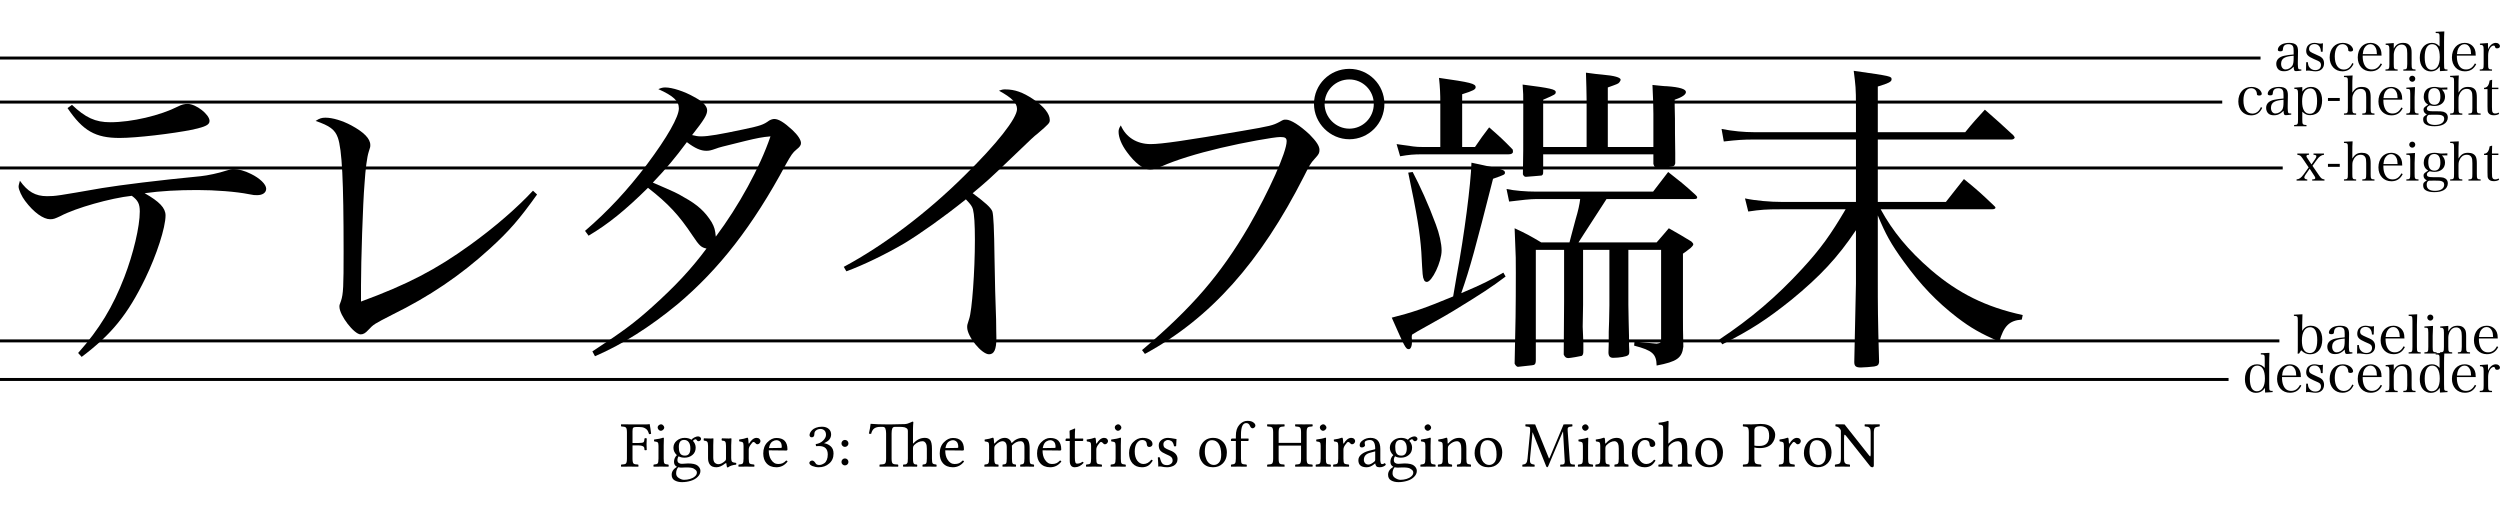 <?xml version="1.0" encoding="UTF-8"?>
<svg xmlns="http://www.w3.org/2000/svg" xmlns:xlink="http://www.w3.org/1999/xlink" width="420" height="88.39" viewBox="0 0 420 88.39">
<defs>
<g>
<g id="glyph-0-0">
<path d="M 11.344 -39.359 C 13.938 -35.531 16.031 -34.344 20.094 -34.344 C 22.891 -34.344 28.891 -35.047 32.406 -35.75 C 34.562 -36.234 35.203 -36.562 35.203 -37.203 C 35.203 -38.281 32.938 -40.062 31.531 -40.062 C 31 -40.062 30.516 -39.953 29.922 -39.641 C 26.953 -38.125 22.141 -36.984 18.516 -36.984 C 16.031 -36.984 14.359 -37.75 12.094 -39.906 Z M 13.719 2.438 C 18.734 -1.344 21.438 -4.641 24.406 -10.75 C 26.297 -14.641 27.812 -19.281 27.812 -21.328 C 27.812 -22.578 26.781 -23.656 24.297 -25.062 C 27 -25.438 29.859 -25.594 33.156 -25.594 C 36.125 -25.594 39.688 -25.328 41.844 -24.891 C 42.609 -24.734 42.766 -24.734 43.203 -24.734 C 44.125 -24.734 44.719 -25.156 44.719 -25.812 C 44.719 -26.562 43.625 -27.594 42.172 -28.297 C 41.094 -28.844 40.062 -29.109 39.312 -29.109 C 38.828 -29.109 38.828 -29.109 37.969 -28.844 C 36.828 -28.453 34.828 -28.031 33.75 -27.922 C 26.516 -27.219 20.406 -26.453 17.125 -25.922 C 9.672 -24.625 9.344 -24.562 7.891 -24.562 C 5.938 -24.562 4.641 -25.328 3.344 -27.156 C 3.188 -26.562 3.125 -26.406 3.125 -26.141 C 3.125 -25.656 3.672 -24.469 4.219 -23.766 C 5.672 -21.812 7.297 -20.688 8.422 -20.688 C 9.016 -20.688 9.234 -20.797 10.156 -21.219 C 12.688 -22.578 18.625 -24.25 22.141 -24.625 C 23.172 -23.875 23.484 -23.281 23.484 -21.984 C 23.484 -19.438 22.406 -14.906 20.891 -10.969 C 18.953 -5.938 16.688 -2.219 13.125 1.781 Z M 13.719 2.438 "/>
</g>
<g id="glyph-0-1">
<path d="M 41.641 -25.484 C 38.984 -22.625 35.266 -19.391 31.156 -16.422 C 25.328 -12.203 20.516 -9.719 12.75 -6.859 C 12.75 -8.047 12.75 -9.016 12.75 -9.562 C 12.75 -13.547 13.062 -23.375 13.344 -26.672 C 13.5 -29.156 13.766 -31.156 14.047 -32.016 C 14.312 -32.828 14.312 -32.828 14.312 -33.156 C 14.312 -34.234 13.234 -35.312 11.125 -36.453 C 9.609 -37.266 7.938 -37.75 6.797 -37.75 C 6.156 -37.75 5.781 -37.641 5.125 -37.203 C 7.5 -36.391 8.375 -35.75 8.859 -34.391 C 9.562 -32.406 9.828 -27.156 9.828 -15.234 C 9.828 -9.391 9.781 -8.156 9.391 -6.969 C 9.125 -6.266 9.125 -6.266 9.125 -6 C 9.125 -4.531 11.609 -1.344 12.688 -1.344 C 13.125 -1.344 13.5 -1.562 13.938 -2.047 C 14.906 -3.078 14.953 -3.078 17.984 -4.641 C 24.25 -7.719 29.438 -11.234 34.297 -15.656 C 37.641 -18.688 39.359 -20.688 42.328 -24.844 Z M 41.641 -25.484 "/>
</g>
<g id="glyph-0-2">
<path d="M 6.375 2.328 C 11.016 0.328 15.609 -2.594 20.203 -6.375 C 27.219 -12.266 32.891 -19.547 38.453 -29.922 C 39.359 -31.531 39.578 -31.859 40.234 -32.406 C 40.766 -32.828 40.984 -33.109 40.984 -33.484 C 40.984 -34.016 40.453 -34.828 39.531 -35.688 C 38.125 -36.984 37.203 -37.531 36.5 -37.531 C 36.234 -37.531 35.906 -37.422 35.641 -37.266 C 34.672 -36.562 34.188 -36.391 31.375 -35.797 C 27.328 -34.938 25.438 -34.609 24.188 -34.609 C 23.656 -34.609 23.328 -34.672 22.688 -34.828 C 24.734 -37.422 25.219 -38.234 25.219 -38.984 C 25.219 -39.688 24.516 -40.453 23 -41.25 C 21.391 -42.172 19.328 -42.828 18.203 -42.828 C 17.766 -42.828 17.547 -42.766 17.016 -42.547 C 19.547 -41.422 20.469 -40.547 20.469 -39.312 C 20.469 -37.906 18.516 -34.453 15.125 -29.922 C 11.766 -25.484 8.531 -22.031 4.703 -18.734 L 5.297 -17.922 C 8.594 -19.875 11.453 -22.188 15.281 -25.969 C 18.734 -23.281 20.516 -21.328 22.781 -17.922 C 23.922 -16.203 24.25 -15.938 25.109 -15.766 C 22.578 -12.359 19.922 -9.5 16.031 -6 C 12.953 -3.234 11.062 -1.844 5.938 1.516 Z M 35.859 -34.609 C 34.078 -29.375 30.516 -22.891 26.672 -17.766 C 26.562 -18.906 26.453 -19.328 25.969 -20.203 C 24.891 -21.922 23.656 -23.109 21.281 -24.406 C 20.094 -25.109 20.094 -25.109 16.094 -26.844 C 18.359 -29.219 19.766 -30.891 21.812 -33.641 C 23.172 -32.609 24.141 -32.188 25.062 -32.188 C 25.547 -32.188 25.812 -32.234 26.734 -32.562 C 27.328 -32.781 27.328 -32.781 31.703 -33.859 C 33.531 -34.297 34.5 -34.5 35.859 -34.609 Z M 35.859 -34.609 "/>
</g>
<g id="glyph-0-3">
<path d="M 3.031 -11.938 C 5.828 -12.953 9.719 -14.844 12.75 -16.625 C 15.438 -18.25 19.328 -21 23.109 -24.031 C 23.922 -23.172 24.141 -22.891 24.297 -22.359 C 24.516 -21.484 24.625 -19.875 24.625 -17.219 C 24.625 -11.984 24.141 -5.297 23.656 -3.938 C 23.328 -2.922 23.328 -2.922 23.328 -2.531 C 23.328 -0.969 25.766 2 27 2 C 27.859 2 28.234 1.188 28.234 -0.703 C 28.234 -1.031 28.188 -2.594 28.188 -3.781 C 28.078 -6.859 27.969 -10.312 27.922 -14.094 C 27.859 -18.953 27.75 -21.484 27.547 -22.031 C 27.266 -22.688 26.359 -23.484 24.25 -25.062 C 26.562 -27 26.891 -27.266 30.672 -30.891 C 34.5 -34.562 34.5 -34.562 35.047 -34.984 C 37.156 -36.781 37.203 -36.875 37.203 -37.375 C 37.203 -38.391 36.234 -39.641 34.391 -40.875 C 32.672 -42.016 31.312 -42.5 29.75 -42.5 C 29.375 -42.5 29.266 -42.5 28.672 -42.281 C 30.828 -41.094 31.703 -40.234 31.703 -39.203 C 31.703 -37.641 28.234 -33.266 22.891 -28.031 C 16.578 -21.766 9.344 -16.312 2.594 -12.688 Z M 3.031 -11.938 "/>
</g>
<g id="glyph-0-4">
<path d="M 8.906 1.938 C 19.922 -4.047 28.297 -13.453 35.641 -27.922 C 36.562 -29.75 36.719 -30.078 37.469 -30.891 C 38.125 -31.594 38.234 -31.812 38.234 -32.344 C 38.234 -33 37.688 -33.797 36.562 -34.938 C 34.938 -36.453 33.422 -37.422 32.609 -37.422 C 32.188 -37.422 32.188 -37.422 31.531 -37.047 C 30.406 -36.453 30.031 -36.344 25.266 -35.531 C 15.766 -33.906 11.719 -33.312 9.875 -33.312 C 7.562 -33.312 5.719 -34.453 4.859 -36.453 C 4.531 -35.969 4.484 -35.688 4.484 -35.375 C 4.484 -34.453 4.969 -33.203 5.891 -31.969 C 7.234 -30.125 8.641 -29.047 9.781 -29.047 C 10.312 -29.047 10.906 -29.219 11.766 -29.594 C 14.094 -30.625 17.547 -31.703 21.656 -32.672 C 25.547 -33.594 30.625 -34.5 31.641 -34.5 C 32.453 -34.5 32.719 -34.344 32.719 -33.797 C 32.719 -31.969 29.75 -25.375 26.297 -19.391 C 21.594 -11.391 16.906 -5.891 8.422 1.297 Z M 43.25 -45.953 C 39.953 -45.953 37.312 -43.312 37.312 -40.062 C 37.312 -36.828 40.016 -34.125 43.25 -34.125 C 46.5 -34.125 49.141 -36.781 49.141 -40.062 C 49.141 -43.312 46.5 -45.953 43.25 -45.953 Z M 43.25 -44.172 C 45.516 -44.172 47.359 -42.328 47.359 -40.062 C 47.359 -37.75 45.516 -35.906 43.25 -35.906 C 40.984 -35.906 39.094 -37.797 39.094 -40.062 C 39.094 -42.328 40.938 -44.172 43.25 -44.172 Z M 43.25 -44.172 "/>
</g>
<g id="glyph-0-5">
<path d="M 13.281 -32.828 L 13.281 -41.688 C 15.172 -42.281 15.547 -42.5 15.547 -42.875 C 15.547 -43.469 14.688 -43.688 9.391 -44.438 C 9.562 -42.828 9.609 -41.797 9.609 -40.125 L 9.609 -32.828 L 6.531 -32.828 C 5.453 -32.828 5.188 -32.891 2.266 -33.312 L 2.859 -31.266 C 4.375 -31.531 5.125 -31.594 6.594 -31.594 L 21.062 -31.594 C 21.547 -31.594 21.812 -31.75 21.812 -32.016 C 21.812 -32.125 21.812 -32.297 21.766 -32.406 C 20.141 -34.078 19.609 -34.562 17.812 -36.125 C 16.797 -34.781 16.469 -34.344 15.438 -32.828 Z M 4.812 -0.812 C 4.812 -0.969 4.812 -1.078 4.859 -1.297 C 5.828 -1.891 5.828 -1.891 6.703 -2.375 C 10.469 -4.484 10.469 -4.484 11.719 -5.234 C 16.578 -8.203 18.312 -9.344 20.578 -11.062 L 20.203 -11.719 C 17.875 -10.375 16.797 -9.828 13.125 -8.266 C 14.641 -12.578 15.5 -15.828 18.469 -27.484 C 20.469 -28.188 20.469 -28.188 20.469 -28.562 C 20.469 -28.938 19.812 -29.156 17.391 -29.641 C 16.844 -29.75 15.984 -29.969 14.844 -30.188 C 14.734 -26.562 13.656 -18.141 12.359 -11.172 C 12.047 -9.281 12.047 -9.281 11.766 -7.719 C 6.969 -5.719 4.859 -5.016 1.453 -4.156 C 3.625 0.75 3.781 1.141 4.312 1.141 C 4.641 1.141 4.859 0.641 4.859 -0.219 Z M 34.188 -32.828 L 26.891 -32.828 L 26.891 -40.766 C 28.938 -41.641 29 -41.688 29 -42.062 C 29 -42.5 28.141 -42.719 23.438 -43.312 C 23.547 -41.953 23.547 -41.531 23.547 -39.688 C 23.547 -31.703 23.547 -31.703 23.484 -28.234 C 23.594 -27.969 23.766 -27.812 23.969 -27.812 C 24.188 -27.812 26.562 -28.031 26.625 -28.031 C 26.844 -28.141 26.891 -28.297 26.891 -28.625 L 26.891 -31.594 L 45.406 -31.594 L 45.406 -29.969 C 45.578 -29.438 45.734 -29.266 46.109 -29.266 C 46.391 -29.266 48.219 -29.484 48.547 -29.531 C 48.875 -29.594 48.984 -29.703 49.078 -30.078 C 49.078 -30.891 49.078 -30.891 49.078 -31.812 C 49.031 -34.234 49.031 -36.188 49.031 -37.578 C 48.984 -39.531 48.984 -39.531 48.984 -39.797 C 48.984 -40.062 48.984 -40.344 48.984 -40.766 C 50.281 -41.203 50.875 -41.641 50.875 -42.062 C 50.875 -42.547 49.844 -42.875 47.734 -43.031 C 47.203 -43.031 46.391 -43.141 45.25 -43.25 C 45.359 -41.141 45.406 -39.531 45.406 -38.391 L 45.406 -32.828 L 37.75 -32.828 L 37.75 -42.828 C 39.422 -43.422 39.531 -43.469 39.688 -43.688 C 39.75 -43.734 39.906 -44.016 39.906 -44.125 C 39.906 -44.5 38.875 -44.812 36.828 -44.984 C 36.234 -45.031 35.266 -45.141 34.078 -45.312 C 34.125 -43.422 34.188 -42.172 34.188 -40.766 Z M 52.156 -24.078 C 52.594 -24.078 52.766 -24.141 52.766 -24.359 C 52.766 -24.469 52.656 -24.625 52.484 -24.781 C 50.547 -26.562 49.891 -27.047 47.891 -28.625 C 46.766 -27.156 46.438 -26.734 45.359 -25.328 L 25.703 -25.328 C 23.969 -25.328 22.094 -25.484 20.734 -25.766 L 21.172 -23.656 C 23.219 -23.922 24.844 -24.078 25.703 -24.078 L 33.109 -24.078 C 33 -23.172 32.781 -22.141 32.344 -20.688 C 31.75 -18.406 31.375 -17.125 31.312 -16.797 L 26.562 -16.797 C 24.672 -17.922 24.078 -18.25 22.094 -19.172 C 22.141 -17.984 22.141 -17.984 22.188 -16.734 C 22.297 -14.469 22.297 -14.047 22.297 -11.656 C 22.297 -5.781 22.25 -2.922 22.094 3.562 C 22.25 3.891 22.406 4.047 22.625 4.109 C 25.328 3.828 25.328 3.828 25.438 3.719 C 25.594 3.625 25.656 3.344 25.656 2.969 L 25.656 -15.547 L 30.406 -15.547 L 30.406 -6.797 L 30.344 2.047 C 30.516 2.438 30.719 2.641 31.109 2.641 C 31.375 2.641 33.203 2.328 33.375 2.266 C 33.594 2.109 33.641 1.891 33.641 1.406 L 33.641 0.109 C 33.594 -1.453 33.531 -2.484 33.531 -2.641 L 33.594 -6.312 L 33.594 -15.547 L 38.016 -15.547 L 38.016 -6.203 C 37.969 -4.156 37.969 -2.703 37.906 -1.781 C 37.906 0.484 37.906 0.484 37.859 1.672 C 37.859 2.328 38.125 2.594 38.656 2.594 C 39.688 2.594 40.938 2.375 41.141 2.156 C 41.312 2.047 41.359 1.891 41.359 1.453 C 41.312 0.594 41.312 0.594 41.312 -1.078 C 41.25 -2.641 41.25 -4.375 41.203 -6.312 L 41.203 -15.547 L 46.703 -15.547 L 46.703 -0.641 C 46.703 0.047 46.656 0.109 45.953 0.219 C 43.094 -0.047 43.094 -0.047 42.234 -0.156 L 42.172 0.547 C 45.25 1.344 45.906 1.938 45.953 3.891 C 49.359 3.234 50.219 2.641 50.438 0.703 C 50.375 -2.266 50.375 -2.375 50.375 -4.109 L 50.375 -14.906 C 50.766 -15.172 51.078 -15.391 51.25 -15.547 C 51.562 -15.766 51.781 -15.938 51.891 -16.094 C 52 -16.203 52.109 -16.359 52.109 -16.469 C 52.109 -16.625 52 -16.734 51.781 -16.953 C 50.219 -17.922 49.688 -18.203 48 -19.172 C 47.203 -18.203 46.875 -17.875 45.953 -16.797 L 32.828 -16.797 C 33.641 -18.031 33.703 -18.203 35.156 -20.406 C 36.188 -22.031 36.672 -22.781 37.531 -24.078 Z M 4.219 -28.516 C 5.719 -21.438 6.203 -18.312 6.422 -15.172 C 6.641 -11.016 6.641 -11.016 6.859 -10.531 C 6.906 -10.312 7.125 -10.156 7.344 -10.156 C 8.203 -10.156 9.828 -13.5 9.828 -15.438 C 9.828 -16.578 9.453 -18.25 8.859 -19.812 C 7.609 -23.219 6.156 -26.359 4.969 -28.625 Z M 4.219 -28.516 "/>
</g>
<g id="glyph-0-6">
<path d="M 29.109 -35.312 L 29.109 -42.984 C 30.938 -43.531 31.422 -43.797 31.422 -44.172 C 31.422 -44.719 31.375 -44.719 25.062 -45.625 C 25.375 -43.141 25.438 -42.719 25.438 -39.75 L 25.438 -35.312 L 8.375 -35.312 C 6.641 -35.312 4.75 -35.484 2.859 -35.859 L 3.234 -33.75 C 5.516 -34.016 6.641 -34.078 8.156 -34.078 L 25.438 -34.078 L 25.438 -23.594 L 13.062 -23.594 C 11.016 -23.594 8.531 -23.812 6.797 -24.188 L 7.344 -21.984 C 9.453 -22.297 10.375 -22.359 12.75 -22.359 L 23.703 -22.359 C 21.219 -18.141 19.547 -15.766 16.359 -12.312 C 12.094 -7.672 7.781 -4 2.484 -0.484 L 2.969 0.328 C 7.719 -2.047 10.531 -3.891 14.641 -7.188 C 19.438 -11.125 22.359 -14.25 25.438 -18.844 L 25.438 -9.875 C 25.219 0.375 25.219 0.375 25.156 3.297 C 25.156 4 25.438 4.219 26.25 4.219 C 26.844 4.219 28.031 4.109 28.516 4.047 C 29.109 3.938 29.266 3.781 29.328 3.297 C 29.109 -3.891 29.109 -6.484 29.109 -10.375 L 29.109 -21.328 C 30.406 -18.203 31.312 -16.531 33.484 -13.547 C 36.344 -9.609 38.984 -6.859 42.391 -4.219 C 44.812 -2.375 46.281 -1.562 49.516 -0.109 C 50.281 -2.75 51.188 -3.672 53.297 -3.828 L 53.453 -4.594 C 47.25 -5.938 42.609 -8.266 38.062 -12.156 C 34.188 -15.5 31.594 -18.688 29.594 -22.359 L 48.281 -22.359 C 48.656 -22.359 48.875 -22.469 48.875 -22.625 C 48.875 -22.734 48.766 -22.844 48.594 -23 C 46.5 -25 45.844 -25.594 43.578 -27.438 C 42.234 -25.766 41.844 -25.219 40.547 -23.594 L 29.109 -23.594 L 29.109 -34.078 L 51.562 -34.078 C 51.844 -34.078 52.109 -34.234 52.109 -34.453 C 52.109 -34.453 52 -34.609 51.891 -34.781 C 49.844 -36.672 49.188 -37.266 47.094 -39.094 C 45.625 -37.469 45.141 -36.984 43.797 -35.312 Z M 29.109 -35.312 "/>
</g>
<g id="glyph-1-0">
<path d="M 4.609 -0.5 C 4.281 -0.5 4.172 -0.531 4.109 -0.609 C 4.062 -0.672 4.016 -1 4.016 -1.375 L 4.016 -1.797 L 4.031 -2.641 C 4.047 -3.531 4.047 -3.531 4.047 -3.562 C 4.047 -4.047 3.969 -4.344 3.781 -4.578 C 3.578 -4.828 3.156 -4.969 2.578 -4.969 C 2.047 -4.969 1.609 -4.875 1.266 -4.688 C 0.891 -4.469 0.656 -4.141 0.656 -3.812 C 0.656 -3.625 0.797 -3.547 1.094 -3.547 C 1.234 -3.547 1.344 -3.578 1.406 -3.625 C 1.484 -3.672 1.5 -3.734 1.516 -3.922 C 1.547 -4.484 1.859 -4.75 2.453 -4.75 C 2.812 -4.75 3.062 -4.641 3.188 -4.406 C 3.281 -4.219 3.312 -4 3.312 -3.578 L 3.312 -3.016 C 2.656 -2.969 2.172 -2.906 1.703 -2.797 C 0.844 -2.594 0.391 -2.141 0.391 -1.438 C 0.391 -1.047 0.547 -0.688 0.781 -0.484 C 1.016 -0.281 1.312 -0.203 1.703 -0.203 C 2.156 -0.203 2.469 -0.297 2.875 -0.578 C 3.047 -0.719 3.172 -0.812 3.312 -0.969 C 3.344 -0.375 3.422 -0.219 3.688 -0.219 C 3.875 -0.219 4.266 -0.266 4.609 -0.312 Z M 3.312 -2.391 C 3.312 -1.797 3.25 -1.406 3.109 -1.156 C 2.875 -0.781 2.406 -0.5 1.953 -0.5 C 1.5 -0.5 1.203 -0.891 1.203 -1.453 C 1.203 -1.938 1.406 -2.297 1.797 -2.484 C 2.156 -2.656 2.516 -2.734 3.312 -2.812 Z M 3.312 -2.391 "/>
</g>
<g id="glyph-1-1">
<path d="M 0.484 -0.281 C 0.656 -0.312 0.781 -0.312 0.875 -0.312 C 0.984 -0.312 1.094 -0.312 1.219 -0.281 C 1.75 -0.203 1.859 -0.188 2.109 -0.188 C 2.969 -0.188 3.516 -0.719 3.516 -1.531 C 3.516 -1.891 3.406 -2.188 3.219 -2.391 C 3 -2.625 2.781 -2.75 2.172 -3 C 1.578 -3.266 1.406 -3.344 1.234 -3.469 C 1.078 -3.594 1 -3.75 1 -3.953 C 1 -4.453 1.359 -4.766 1.922 -4.766 C 2.578 -4.766 2.969 -4.281 2.984 -3.484 L 3.281 -3.484 L 3.328 -4.906 C 3.156 -4.859 3 -4.844 2.891 -4.844 C 2.844 -4.844 2.781 -4.844 2.703 -4.859 C 2.219 -4.953 2.109 -4.969 1.875 -4.969 C 1.422 -4.969 1 -4.781 0.75 -4.453 C 0.609 -4.25 0.516 -3.938 0.516 -3.625 C 0.516 -3.016 0.812 -2.688 1.781 -2.266 C 2.594 -1.906 2.625 -1.906 2.797 -1.766 C 2.922 -1.641 3 -1.453 3 -1.234 C 3 -0.719 2.641 -0.391 2.031 -0.391 C 1.609 -0.391 1.281 -0.562 1.047 -0.875 C 0.891 -1.078 0.828 -1.297 0.797 -1.719 L 0.516 -1.719 Z M 0.484 -0.281 "/>
</g>
<g id="glyph-1-2">
<path d="M 4.25 -1.578 C 3.953 -0.859 3.453 -0.484 2.812 -0.484 C 1.875 -0.484 1.312 -1.328 1.312 -2.688 C 1.312 -3.984 1.797 -4.75 2.609 -4.75 C 3.125 -4.75 3.5 -4.406 3.562 -3.922 C 3.578 -3.688 3.578 -3.656 3.625 -3.609 C 3.688 -3.562 3.812 -3.516 3.938 -3.516 C 4.219 -3.516 4.391 -3.625 4.391 -3.797 C 4.391 -4.016 4.234 -4.297 4 -4.516 C 3.672 -4.797 3.188 -4.969 2.656 -4.969 C 1.344 -4.969 0.453 -3.984 0.453 -2.516 C 0.453 -1.141 1.344 -0.188 2.609 -0.188 C 3.469 -0.188 4.094 -0.609 4.469 -1.453 Z M 4.25 -1.578 "/>
</g>
<g id="glyph-1-3">
<path d="M 4.438 -2.828 C 4.422 -3.359 4.391 -3.578 4.297 -3.828 C 4.016 -4.547 3.391 -4.969 2.578 -4.969 C 1.312 -4.969 0.438 -3.969 0.438 -2.516 C 0.438 -1.141 1.328 -0.188 2.609 -0.188 C 3.484 -0.188 4.109 -0.562 4.516 -1.391 L 4.297 -1.516 C 3.938 -0.828 3.453 -0.5 2.812 -0.5 C 2.172 -0.5 1.734 -0.812 1.469 -1.484 C 1.328 -1.859 1.266 -2.219 1.266 -2.828 Z M 1.281 -3.078 C 1.328 -3.547 1.391 -3.781 1.516 -4.047 C 1.766 -4.5 2.125 -4.75 2.562 -4.75 C 2.984 -4.75 3.281 -4.516 3.484 -4.078 C 3.594 -3.812 3.641 -3.562 3.656 -3.078 Z M 1.281 -3.078 "/>
</g>
<g id="glyph-1-4">
<path d="M 1.672 -4.938 L 0.312 -4.844 L 0.312 -4.641 C 0.828 -4.641 0.938 -4.516 0.938 -3.828 L 0.938 -1.422 C 0.938 -0.578 0.875 -0.516 0.281 -0.5 L 0.281 -0.297 L 2.328 -0.297 L 2.328 -0.5 C 1.719 -0.516 1.672 -0.578 1.672 -1.422 L 1.672 -2.984 C 1.672 -3.344 1.797 -3.781 1.984 -4.078 C 2.234 -4.484 2.578 -4.688 3 -4.688 C 3.375 -4.688 3.641 -4.516 3.781 -4.203 C 3.891 -4 3.938 -3.688 3.938 -3.234 L 3.938 -1.422 C 3.938 -1.359 3.922 -1.031 3.906 -0.922 C 3.891 -0.781 3.875 -0.703 3.812 -0.625 C 3.75 -0.547 3.578 -0.5 3.281 -0.5 L 3.281 -0.297 L 5.328 -0.297 L 5.328 -0.5 C 4.719 -0.516 4.672 -0.578 4.672 -1.422 L 4.672 -3.281 C 4.672 -3.828 4.609 -4.156 4.438 -4.406 C 4.188 -4.797 3.828 -4.969 3.266 -4.969 C 2.516 -4.969 2.062 -4.703 1.672 -4.016 Z M 1.672 -4.938 "/>
</g>
<g id="glyph-1-5">
<path d="M 3.172 -6.828 L 3.172 -6.625 C 3.828 -6.609 3.828 -6.594 3.828 -5.719 L 3.828 -4.359 C 3.453 -4.781 3.078 -4.969 2.531 -4.969 C 1.328 -4.969 0.5 -3.953 0.5 -2.469 C 0.5 -1.781 0.672 -1.203 1.016 -0.797 C 1.328 -0.406 1.828 -0.172 2.328 -0.172 C 2.984 -0.172 3.484 -0.438 3.859 -1.016 L 3.891 -0.219 L 5.156 -0.297 L 5.156 -0.5 L 5.062 -0.5 C 4.797 -0.5 4.688 -0.547 4.641 -0.656 C 4.594 -0.766 4.594 -0.781 4.578 -1.625 L 4.578 -5.109 C 4.578 -5.797 4.594 -6.312 4.625 -6.891 Z M 3.859 -2.578 C 3.859 -1.219 3.359 -0.438 2.5 -0.438 C 1.734 -0.438 1.328 -1.172 1.328 -2.562 C 1.328 -3.984 1.766 -4.75 2.578 -4.75 C 3.406 -4.75 3.859 -3.969 3.859 -2.578 Z M 3.859 -2.578 "/>
</g>
<g id="glyph-1-6">
<path d="M 0.328 -4.844 L 0.328 -4.641 C 0.844 -4.641 0.953 -4.516 0.953 -3.828 L 0.953 -1.422 C 0.953 -0.578 0.906 -0.516 0.297 -0.5 L 0.297 -0.297 L 2.359 -0.297 L 2.359 -0.5 C 1.75 -0.516 1.703 -0.578 1.703 -1.422 L 1.703 -2.828 C 1.703 -3.312 1.797 -3.688 1.953 -3.984 C 2.141 -4.312 2.391 -4.516 2.625 -4.516 C 2.766 -4.516 2.828 -4.469 2.875 -4.266 C 2.938 -4.094 3.016 -4.047 3.219 -4.047 C 3.5 -4.047 3.688 -4.188 3.688 -4.406 C 3.688 -4.719 3.391 -4.969 3 -4.969 C 2.469 -4.969 1.984 -4.578 1.688 -3.891 C 1.688 -4.016 1.688 -4.125 1.688 -4.188 C 1.688 -4.375 1.688 -4.484 1.672 -4.938 Z M 0.328 -4.844 "/>
</g>
<g id="glyph-1-7">
<path d="M 1.562 -4.938 L 0.219 -4.844 L 0.219 -4.641 C 0.734 -4.641 0.844 -4.516 0.844 -3.828 L 0.844 0.516 C 0.844 1.344 0.797 1.406 0.188 1.438 L 0.188 1.641 L 2.266 1.641 L 2.266 1.438 C 1.609 1.406 1.562 1.344 1.562 0.516 L 1.562 -0.797 C 2.062 -0.344 2.359 -0.219 2.891 -0.219 C 3.516 -0.219 4.062 -0.469 4.391 -0.906 C 4.703 -1.359 4.891 -2 4.891 -2.703 C 4.891 -4.109 4.188 -4.969 3.047 -4.969 C 2.406 -4.969 1.906 -4.703 1.562 -4.172 Z M 1.531 -2.562 C 1.531 -3.234 1.641 -3.75 1.875 -4.125 C 2.094 -4.484 2.5 -4.719 2.906 -4.719 C 3.672 -4.719 4.047 -4.016 4.047 -2.594 C 4.047 -1.172 3.641 -0.453 2.828 -0.453 C 1.969 -0.453 1.531 -1.156 1.531 -2.562 Z M 1.531 -2.562 "/>
</g>
<g id="glyph-1-8">
<path d="M 0.5 -2.609 L 2.484 -2.609 L 2.484 -3.109 L 0.5 -3.109 Z M 0.5 -2.609 "/>
</g>
<g id="glyph-1-9">
<path d="M 1.625 -5.094 C 1.625 -5.875 1.625 -6.203 1.672 -6.891 L 0.219 -6.828 L 0.219 -6.625 C 0.844 -6.609 0.875 -6.562 0.875 -5.812 L 0.875 -1.422 C 0.875 -0.578 0.844 -0.516 0.219 -0.5 L 0.219 -0.297 L 2.266 -0.297 L 2.266 -0.5 C 1.672 -0.516 1.625 -0.578 1.625 -1.422 L 1.625 -2.875 C 1.625 -3.172 1.641 -3.344 1.703 -3.547 C 1.797 -3.828 1.953 -4.094 2.141 -4.281 C 2.344 -4.516 2.656 -4.641 3.031 -4.641 C 3.406 -4.641 3.672 -4.484 3.812 -4.203 C 3.922 -4.016 3.953 -3.688 3.953 -3.234 L 3.953 -1.422 C 3.953 -0.578 3.922 -0.516 3.297 -0.5 L 3.297 -0.297 L 5.344 -0.297 L 5.344 -0.5 C 4.75 -0.516 4.703 -0.578 4.703 -1.422 L 4.703 -3.219 C 4.703 -3.719 4.641 -4.094 4.531 -4.312 C 4.312 -4.75 3.875 -4.969 3.219 -4.969 C 2.484 -4.969 2.047 -4.703 1.625 -4 Z M 1.625 -5.094 "/>
</g>
<g id="glyph-1-10">
<path d="M 0.312 -4.844 L 0.312 -4.641 C 0.625 -4.641 0.766 -4.625 0.844 -4.562 C 0.938 -4.484 0.969 -4.281 0.969 -3.828 L 0.969 -1.422 C 0.969 -0.578 0.922 -0.516 0.312 -0.5 L 0.312 -0.297 L 2.359 -0.297 L 2.359 -0.5 C 1.75 -0.516 1.703 -0.578 1.703 -1.422 L 1.703 -3.266 C 1.703 -3.641 1.734 -4.422 1.766 -4.938 Z M 0.797 -6.344 C 0.797 -6.062 1.031 -5.828 1.312 -5.828 C 1.594 -5.828 1.812 -6.062 1.812 -6.344 C 1.812 -6.625 1.594 -6.844 1.312 -6.844 C 1.031 -6.844 0.797 -6.625 0.797 -6.344 Z M 0.797 -6.344 "/>
</g>
<g id="glyph-1-11">
<path d="M 4.547 -4.531 L 4.547 -4.875 C 4.062 -4.859 3.781 -4.844 3.562 -4.844 C 3.359 -4.844 3.281 -4.859 3 -4.906 C 2.75 -4.953 2.578 -4.969 2.391 -4.969 C 1.969 -4.969 1.594 -4.875 1.281 -4.703 C 0.844 -4.438 0.578 -3.906 0.578 -3.297 C 0.578 -2.938 0.688 -2.594 0.875 -2.359 C 0.969 -2.234 1.078 -2.156 1.328 -1.984 L 0.969 -1.75 C 0.625 -1.5 0.547 -1.391 0.547 -1.141 C 0.547 -0.781 0.719 -0.516 1.109 -0.344 C 0.547 0.016 0.484 0.109 0.484 0.484 C 0.484 0.906 0.625 1.172 0.969 1.359 C 1.312 1.547 1.75 1.641 2.359 1.641 C 3.031 1.641 3.547 1.531 3.953 1.297 C 4.359 1.078 4.625 0.625 4.625 0.188 C 4.625 -0.328 4.375 -0.641 3.875 -0.797 C 3.625 -0.859 3.344 -0.875 2.734 -0.875 C 2.688 -0.875 2.594 -0.875 2.516 -0.875 C 2.297 -0.875 2.219 -0.875 2.094 -0.875 C 1.344 -0.875 1.109 -0.984 1.109 -1.328 C 1.109 -1.531 1.234 -1.688 1.578 -1.875 C 1.906 -1.797 2.094 -1.766 2.359 -1.766 C 3.453 -1.766 4.156 -2.375 4.156 -3.328 C 4.156 -3.797 3.984 -4.172 3.641 -4.531 Z M 1.344 -3.406 C 1.344 -4.297 1.688 -4.766 2.359 -4.766 C 3.031 -4.766 3.375 -4.281 3.375 -3.328 C 3.375 -2.438 3.031 -1.969 2.359 -1.969 C 2 -1.969 1.703 -2.125 1.547 -2.391 C 1.406 -2.641 1.344 -3 1.344 -3.406 Z M 1.438 -0.281 C 1.453 -0.281 1.984 -0.297 2.297 -0.297 C 2.875 -0.297 3.141 -0.281 3.328 -0.266 C 3.812 -0.188 4.016 0.016 4.016 0.391 C 4.016 1.031 3.422 1.422 2.469 1.422 C 1.547 1.422 1.078 1.078 1.078 0.406 C 1.078 0.031 1.188 -0.188 1.438 -0.281 Z M 1.438 -0.281 "/>
</g>
<g id="glyph-1-12">
<path d="M 1.672 -4.594 L 2.75 -4.594 L 2.75 -4.844 L 1.672 -4.844 C 1.672 -5.438 1.688 -5.781 1.703 -6.172 L 1.281 -6.047 C 1.156 -5.203 0.875 -4.844 0.344 -4.812 L 0.344 -4.594 L 0.922 -4.594 L 0.922 -1.688 C 0.922 -1.016 0.938 -0.812 1.047 -0.641 C 1.203 -0.344 1.531 -0.203 1.969 -0.203 C 2.297 -0.203 2.578 -0.266 2.875 -0.422 L 2.797 -0.656 C 2.594 -0.547 2.438 -0.5 2.234 -0.5 C 2.031 -0.5 1.875 -0.562 1.797 -0.688 C 1.703 -0.812 1.672 -1.047 1.672 -1.578 Z M 1.672 -4.594 "/>
</g>
<g id="glyph-1-13">
<path d="M 2.281 -2.297 L 3.062 -1.094 C 3.172 -0.938 3.219 -0.828 3.219 -0.734 C 3.219 -0.562 3.062 -0.5 2.703 -0.5 L 2.703 -0.297 L 4.766 -0.297 L 4.766 -0.5 C 4.359 -0.547 4.219 -0.641 3.875 -1.141 L 2.75 -2.781 L 3.484 -3.797 C 3.875 -4.344 4.234 -4.594 4.688 -4.641 L 4.688 -4.844 L 2.922 -4.844 L 2.922 -4.641 C 3.234 -4.625 3.406 -4.547 3.406 -4.406 C 3.406 -4.266 3.328 -4.078 3.188 -3.891 L 2.578 -3.016 L 1.922 -4.016 C 1.766 -4.234 1.734 -4.297 1.734 -4.406 C 1.734 -4.562 1.859 -4.641 2.172 -4.641 L 2.172 -4.844 L 0.203 -4.844 L 0.203 -4.641 C 0.484 -4.578 0.562 -4.562 0.641 -4.516 C 0.766 -4.453 0.938 -4.25 1.094 -4.016 L 2.109 -2.516 L 1.266 -1.344 C 0.812 -0.734 0.531 -0.531 0.078 -0.5 L 0.078 -0.297 L 1.875 -0.297 L 1.875 -0.5 C 1.703 -0.516 1.656 -0.516 1.562 -0.562 C 1.453 -0.609 1.375 -0.719 1.375 -0.812 C 1.375 -0.938 1.453 -1.109 1.594 -1.312 Z M 2.281 -2.297 "/>
</g>
<g id="glyph-1-14">
<path d="M 1.406 -0.844 C 1.906 -0.359 2.344 -0.172 2.922 -0.172 C 4.172 -0.172 4.953 -1.125 4.953 -2.656 C 4.953 -4.062 4.203 -4.969 3.031 -4.969 C 2.391 -4.969 1.922 -4.688 1.578 -4.094 L 1.578 -5.094 C 1.578 -5.562 1.594 -6.297 1.625 -6.891 L 0.188 -6.828 L 0.188 -6.625 C 0.797 -6.609 0.844 -6.562 0.844 -5.812 L 0.844 -1.891 C 0.844 -0.688 0.844 -0.625 0.812 -0.281 L 1.047 -0.281 Z M 1.531 -2.484 C 1.531 -3.891 2.047 -4.719 2.922 -4.719 C 3.703 -4.719 4.109 -3.984 4.109 -2.547 C 4.109 -1.109 3.688 -0.375 2.859 -0.375 C 2.406 -0.375 2.016 -0.609 1.812 -1 C 1.625 -1.344 1.531 -1.844 1.531 -2.484 Z M 1.531 -2.484 "/>
</g>
<g id="glyph-1-15">
<path d="M 0.328 -0.297 L 2.359 -0.297 L 2.359 -0.5 C 1.766 -0.516 1.719 -0.578 1.719 -1.422 L 1.719 -5.094 C 1.719 -5.578 1.734 -6.297 1.766 -6.891 L 0.328 -6.828 L 0.328 -6.625 C 0.641 -6.609 0.781 -6.594 0.844 -6.547 C 0.938 -6.469 0.969 -6.25 0.969 -5.812 L 0.969 -1.422 C 0.969 -0.578 0.922 -0.516 0.328 -0.5 Z M 0.328 -0.297 "/>
</g>
<g id="glyph-2-0">
<path d="M 3.109 -3.562 L 2.094 -3.562 L 2.094 -1.344 C 2.094 -0.906 2.148 -0.629 2.266 -0.516 C 2.379 -0.41 2.641 -0.352 3.047 -0.344 C 3.078 -0.301 3.094 -0.234 3.094 -0.141 C 3.102 -0.055 3.086 -0.004 3.047 0.016 C 2.535 0.004 2.062 0 1.625 0 C 1.188 0 0.711 0.004 0.203 0.016 C 0.172 -0.004 0.156 -0.055 0.156 -0.141 C 0.156 -0.234 0.172 -0.301 0.203 -0.344 C 0.609 -0.352 0.867 -0.41 0.984 -0.516 C 1.098 -0.629 1.156 -0.906 1.156 -1.344 L 1.156 -5.75 C 1.156 -6.188 1.098 -6.457 0.984 -6.562 C 0.867 -6.676 0.609 -6.738 0.203 -6.75 C 0.172 -6.781 0.156 -6.836 0.156 -6.922 C 0.156 -7.016 0.172 -7.078 0.203 -7.109 C 0.785 -7.098 1.254 -7.094 1.609 -7.094 L 4.422 -7.094 C 4.617 -7.094 4.789 -7.109 4.938 -7.141 C 4.969 -7.141 4.984 -7.129 4.984 -7.109 C 5.066 -6.68 5.145 -6.148 5.219 -5.516 C 5.125 -5.473 5.008 -5.453 4.875 -5.453 C 4.789 -5.742 4.695 -5.961 4.594 -6.109 C 4.488 -6.266 4.32 -6.395 4.094 -6.5 C 3.875 -6.602 3.578 -6.656 3.203 -6.656 L 2.703 -6.656 C 2.453 -6.656 2.285 -6.609 2.203 -6.516 C 2.129 -6.43 2.094 -6.242 2.094 -5.953 L 2.094 -3.969 L 3.109 -3.969 C 3.555 -3.969 3.832 -4.008 3.938 -4.094 C 4.039 -4.188 4.098 -4.395 4.109 -4.719 C 4.141 -4.758 4.195 -4.781 4.281 -4.781 C 4.375 -4.781 4.441 -4.758 4.484 -4.719 C 4.461 -4.344 4.453 -4.023 4.453 -3.766 C 4.453 -3.492 4.461 -3.172 4.484 -2.797 C 4.441 -2.766 4.375 -2.75 4.281 -2.75 C 4.195 -2.75 4.141 -2.766 4.109 -2.797 C 4.098 -2.992 4.078 -3.133 4.047 -3.219 C 4.016 -3.312 3.926 -3.391 3.781 -3.453 C 3.633 -3.523 3.41 -3.562 3.109 -3.562 Z M 3.109 -3.562 "/>
</g>
<g id="glyph-2-1">
<path d="M 0.984 -6.594 C 0.984 -6.727 1.047 -6.848 1.172 -6.953 C 1.297 -7.055 1.426 -7.109 1.562 -7.109 C 1.695 -7.109 1.816 -7.047 1.922 -6.922 C 2.035 -6.805 2.094 -6.68 2.094 -6.547 C 2.094 -6.422 2.031 -6.301 1.906 -6.188 C 1.789 -6.07 1.66 -6.016 1.516 -6.016 C 1.391 -6.016 1.27 -6.07 1.156 -6.188 C 1.039 -6.312 0.984 -6.445 0.984 -6.594 Z M 2 -1.344 C 2 -0.906 2.039 -0.633 2.125 -0.531 C 2.207 -0.426 2.426 -0.363 2.781 -0.344 C 2.82 -0.301 2.844 -0.234 2.844 -0.141 C 2.844 -0.055 2.82 -0.004 2.781 0.016 C 2.301 0.004 1.895 0 1.562 0 C 1.227 0 0.816 0.004 0.328 0.016 C 0.297 -0.004 0.281 -0.055 0.281 -0.141 C 0.281 -0.234 0.297 -0.301 0.328 -0.344 C 0.68 -0.363 0.898 -0.426 0.984 -0.531 C 1.078 -0.633 1.125 -0.906 1.125 -1.344 L 1.125 -3.484 C 1.125 -3.797 1.082 -3.988 1 -4.062 C 0.914 -4.145 0.719 -4.203 0.406 -4.234 C 0.363 -4.359 0.359 -4.461 0.391 -4.547 C 1.066 -4.629 1.566 -4.734 1.891 -4.859 C 1.984 -4.859 2.031 -4.832 2.031 -4.781 C 2.008 -4.312 2 -3.895 2 -3.531 Z M 2 -1.344 "/>
</g>
<g id="glyph-2-2">
<path d="M 3.5 -3.062 C 3.5 -3.52 3.406 -3.867 3.219 -4.109 C 3.039 -4.359 2.781 -4.484 2.438 -4.484 C 1.852 -4.484 1.562 -4.094 1.562 -3.312 C 1.562 -3.113 1.57 -2.938 1.594 -2.781 C 1.613 -2.633 1.656 -2.484 1.719 -2.328 C 1.789 -2.172 1.895 -2.051 2.031 -1.969 C 2.176 -1.883 2.359 -1.844 2.578 -1.844 C 3.191 -1.844 3.5 -2.25 3.5 -3.062 Z M 1.453 0.109 C 1.223 0.379 1.109 0.723 1.109 1.141 C 1.109 1.473 1.258 1.734 1.562 1.922 C 1.875 2.117 2.164 2.219 2.438 2.219 C 2.781 2.219 3.113 2.172 3.438 2.078 C 3.758 1.984 4.031 1.844 4.25 1.656 C 4.477 1.469 4.594 1.25 4.594 1 C 4.594 0.863 4.551 0.742 4.469 0.641 C 4.383 0.547 4.238 0.438 4.031 0.312 C 3.801 0.188 3.359 0.129 2.703 0.141 C 2.66 0.141 2.547 0.145 2.359 0.156 C 2.18 0.164 2.023 0.172 1.891 0.172 C 1.734 0.16 1.586 0.141 1.453 0.109 Z M 4.875 -4.266 C 4.738 -4.266 4.641 -4.328 4.578 -4.453 C 4.516 -4.547 4.441 -4.594 4.359 -4.594 C 4.297 -4.594 4.219 -4.562 4.125 -4.5 C 4.031 -4.438 3.961 -4.379 3.922 -4.328 C 4.234 -4.004 4.391 -3.625 4.391 -3.188 C 4.391 -2.664 4.207 -2.254 3.844 -1.953 C 3.477 -1.648 3.039 -1.5 2.531 -1.5 C 2.125 -1.5 1.789 -1.578 1.531 -1.734 C 1.395 -1.547 1.328 -1.332 1.328 -1.094 C 1.328 -0.883 1.395 -0.727 1.531 -0.625 C 1.676 -0.52 1.844 -0.469 2.031 -0.469 L 2.359 -0.484 C 2.648 -0.516 2.898 -0.531 3.109 -0.531 C 3.879 -0.531 4.41 -0.41 4.703 -0.172 C 5.023 0.086 5.188 0.383 5.188 0.719 C 5.188 1.094 5.031 1.43 4.719 1.734 C 4.414 2.035 4.031 2.254 3.562 2.391 C 3.094 2.535 2.602 2.609 2.094 2.609 C 1.602 2.609 1.191 2.508 0.859 2.312 C 0.523 2.125 0.359 1.805 0.359 1.359 C 0.359 0.836 0.656 0.395 1.25 0.031 C 0.914 -0.133 0.75 -0.414 0.75 -0.812 C 0.75 -1.008 0.789 -1.211 0.875 -1.422 C 0.969 -1.629 1.086 -1.797 1.234 -1.922 C 0.848 -2.285 0.656 -2.695 0.656 -3.156 C 0.656 -3.645 0.844 -4.047 1.219 -4.359 C 1.594 -4.672 2.035 -4.828 2.547 -4.828 C 2.992 -4.828 3.375 -4.723 3.688 -4.516 C 3.82 -4.691 4 -4.828 4.219 -4.922 C 4.438 -5.023 4.625 -5.078 4.781 -5.078 C 4.926 -5.078 5.047 -5.035 5.141 -4.953 C 5.242 -4.879 5.297 -4.785 5.297 -4.672 C 5.297 -4.555 5.25 -4.457 5.156 -4.375 C 5.07 -4.301 4.977 -4.266 4.875 -4.266 Z M 4.875 -4.266 "/>
</g>
<g id="glyph-2-3">
<path d="M 2.391 0.109 C 1.879 0.109 1.516 -0.031 1.297 -0.312 C 1.078 -0.594 0.969 -0.953 0.969 -1.391 L 0.969 -3.5 C 0.969 -3.844 0.922 -4.066 0.828 -4.172 C 0.734 -4.285 0.551 -4.352 0.281 -4.375 C 0.25 -4.406 0.234 -4.461 0.234 -4.547 C 0.234 -4.641 0.25 -4.707 0.281 -4.75 C 0.781 -4.727 1.156 -4.719 1.406 -4.719 C 1.594 -4.719 1.723 -4.727 1.797 -4.75 C 1.848 -4.75 1.875 -4.723 1.875 -4.672 C 1.852 -4.141 1.844 -3.766 1.844 -3.547 L 1.844 -1.547 C 1.844 -1.109 1.93 -0.805 2.109 -0.641 C 2.285 -0.484 2.488 -0.406 2.719 -0.406 C 3.051 -0.406 3.414 -0.582 3.812 -0.938 C 3.938 -1.039 3.992 -1.18 3.984 -1.359 L 3.984 -3.484 C 3.984 -3.836 3.941 -4.07 3.859 -4.188 C 3.773 -4.301 3.594 -4.363 3.312 -4.375 C 3.27 -4.406 3.25 -4.461 3.25 -4.547 C 3.25 -4.641 3.27 -4.707 3.312 -4.75 C 3.812 -4.727 4.188 -4.719 4.438 -4.719 C 4.613 -4.719 4.738 -4.727 4.812 -4.75 C 4.875 -4.75 4.906 -4.723 4.906 -4.672 C 4.875 -4.141 4.859 -3.766 4.859 -3.547 L 4.859 -1.422 C 4.859 -1.141 4.906 -0.941 5 -0.828 C 5.102 -0.723 5.328 -0.656 5.672 -0.625 C 5.703 -0.594 5.719 -0.539 5.719 -0.469 C 5.719 -0.406 5.703 -0.359 5.672 -0.328 C 5.078 -0.266 4.641 -0.117 4.359 0.109 C 4.297 0.141 4.227 0.141 4.156 0.109 C 4.094 -0.141 4.055 -0.352 4.047 -0.531 C 4.035 -0.57 4.008 -0.586 3.969 -0.578 C 3.938 -0.578 3.906 -0.566 3.875 -0.547 C 3.332 -0.109 2.836 0.109 2.391 0.109 Z M 2.391 0.109 "/>
</g>
<g id="glyph-2-4">
<path d="M 1.938 -3.938 C 1.938 -3.906 1.945 -3.879 1.969 -3.859 C 1.988 -3.848 2.02 -3.867 2.062 -3.922 C 2.207 -4.172 2.383 -4.383 2.594 -4.562 C 2.812 -4.738 3.039 -4.828 3.281 -4.828 C 3.488 -4.828 3.648 -4.77 3.766 -4.656 C 3.879 -4.539 3.938 -4.422 3.938 -4.297 C 3.938 -4.16 3.883 -4.035 3.781 -3.922 C 3.676 -3.805 3.555 -3.75 3.422 -3.75 C 3.285 -3.75 3.156 -3.832 3.031 -4 C 2.957 -4.094 2.859 -4.141 2.734 -4.141 C 2.648 -4.141 2.484 -3.961 2.234 -3.609 C 2.055 -3.348 1.969 -3.102 1.969 -2.875 L 1.969 -1.344 C 1.969 -0.906 2.016 -0.633 2.109 -0.531 C 2.211 -0.438 2.469 -0.375 2.875 -0.344 C 2.906 -0.301 2.922 -0.234 2.922 -0.141 C 2.922 -0.055 2.906 -0.004 2.875 0.016 C 2.363 0.004 1.922 0 1.547 0 C 1.223 0 0.801 0.004 0.281 0.016 C 0.25 -0.004 0.234 -0.055 0.234 -0.141 C 0.234 -0.234 0.25 -0.301 0.281 -0.344 C 0.645 -0.363 0.867 -0.426 0.953 -0.531 C 1.047 -0.633 1.094 -0.906 1.094 -1.344 L 1.094 -3.484 C 1.094 -3.797 1.051 -3.988 0.969 -4.062 C 0.883 -4.145 0.691 -4.203 0.391 -4.234 C 0.348 -4.359 0.336 -4.461 0.359 -4.547 C 0.91 -4.617 1.363 -4.723 1.719 -4.859 C 1.77 -4.859 1.812 -4.832 1.844 -4.781 C 1.883 -4.688 1.914 -4.406 1.938 -3.938 Z M 1.938 -3.938 "/>
</g>
<g id="glyph-2-5">
<path d="M 1.359 -3.109 L 3.359 -3.141 C 3.473 -3.141 3.523 -3.188 3.516 -3.281 C 3.516 -3.707 3.426 -4.004 3.25 -4.172 C 3.07 -4.348 2.859 -4.438 2.609 -4.438 C 2.504 -4.438 2.406 -4.422 2.312 -4.391 C 2.227 -4.367 2.113 -4.316 1.969 -4.234 C 1.832 -4.16 1.707 -4.023 1.594 -3.828 C 1.488 -3.629 1.41 -3.391 1.359 -3.109 Z M 4.25 -1.016 C 4.375 -1.016 4.453 -0.957 4.484 -0.844 C 3.992 -0.207 3.367 0.109 2.609 0.109 C 1.879 0.109 1.316 -0.125 0.922 -0.594 C 0.578 -0.988 0.406 -1.531 0.406 -2.219 C 0.406 -3 0.641 -3.625 1.109 -4.094 C 1.578 -4.57 2.078 -4.812 2.609 -4.812 C 3.848 -4.812 4.469 -4.172 4.469 -2.891 C 4.469 -2.766 4.398 -2.703 4.266 -2.703 L 1.328 -2.734 C 1.328 -2.117 1.445 -1.613 1.688 -1.219 C 2.008 -0.695 2.41 -0.438 2.891 -0.438 C 3.191 -0.438 3.441 -0.477 3.641 -0.562 C 3.836 -0.645 4.039 -0.797 4.25 -1.016 Z M 4.25 -1.016 "/>
</g>
<g id="glyph-2-6">
</g>
<g id="glyph-2-7">
<path d="M 2.359 -6.328 C 2.234 -6.328 2.098 -6.305 1.953 -6.266 C 1.816 -6.234 1.676 -6.148 1.531 -6.016 C 1.395 -5.879 1.328 -5.703 1.328 -5.484 C 1.328 -5.109 1.18 -4.922 0.891 -4.922 C 0.773 -4.922 0.68 -4.957 0.609 -5.031 C 0.547 -5.113 0.516 -5.203 0.516 -5.297 C 0.516 -5.398 0.547 -5.523 0.609 -5.672 C 0.68 -5.816 0.789 -5.969 0.938 -6.125 C 1.094 -6.289 1.312 -6.426 1.594 -6.531 C 1.883 -6.645 2.219 -6.703 2.594 -6.703 C 3.113 -6.703 3.516 -6.562 3.797 -6.281 C 4.023 -6.051 4.141 -5.758 4.141 -5.406 C 4.141 -5.102 4.051 -4.832 3.875 -4.594 C 3.707 -4.363 3.41 -4.148 2.984 -3.953 L 2.984 -3.922 C 3.398 -3.859 3.766 -3.688 4.078 -3.406 C 4.391 -3.125 4.547 -2.719 4.547 -2.188 C 4.547 -1.488 4.301 -0.93 3.812 -0.516 C 3.332 -0.098 2.75 0.109 2.062 0.109 C 1.695 0.109 1.344 0.039 1 -0.094 C 0.656 -0.238 0.484 -0.414 0.484 -0.625 C 0.484 -0.719 0.531 -0.805 0.625 -0.891 C 0.727 -0.973 0.836 -1.016 0.953 -1.016 C 1.117 -1.016 1.273 -0.914 1.422 -0.719 C 1.422 -0.719 1.438 -0.695 1.469 -0.656 C 1.5 -0.613 1.52 -0.582 1.531 -0.562 C 1.539 -0.551 1.555 -0.531 1.578 -0.5 C 1.598 -0.469 1.617 -0.441 1.641 -0.422 C 1.672 -0.41 1.707 -0.391 1.75 -0.359 C 1.789 -0.336 1.832 -0.32 1.875 -0.312 C 1.914 -0.301 1.961 -0.289 2.016 -0.281 C 2.078 -0.281 2.145 -0.281 2.219 -0.281 C 2.332 -0.281 2.457 -0.305 2.594 -0.359 C 2.727 -0.41 2.875 -0.488 3.031 -0.594 C 3.188 -0.707 3.316 -0.891 3.422 -1.141 C 3.523 -1.391 3.578 -1.688 3.578 -2.031 C 3.578 -2.977 3.094 -3.453 2.125 -3.453 C 1.906 -3.453 1.734 -3.445 1.609 -3.438 L 1.547 -3.781 C 2.055 -3.852 2.473 -4.051 2.797 -4.375 C 3.117 -4.695 3.281 -5.016 3.281 -5.328 C 3.281 -5.66 3.191 -5.91 3.016 -6.078 C 2.836 -6.242 2.617 -6.328 2.359 -6.328 Z M 2.359 -6.328 "/>
</g>
<g id="glyph-2-8">
<path d="M 0.938 -3.484 C 0.82 -3.598 0.766 -3.734 0.766 -3.891 C 0.766 -4.055 0.82 -4.195 0.938 -4.312 C 1.051 -4.426 1.188 -4.484 1.344 -4.484 C 1.508 -4.484 1.648 -4.426 1.766 -4.312 C 1.879 -4.195 1.938 -4.055 1.938 -3.891 C 1.938 -3.734 1.879 -3.598 1.766 -3.484 C 1.648 -3.367 1.508 -3.312 1.344 -3.312 C 1.188 -3.312 1.051 -3.367 0.938 -3.484 Z M 0.938 -0.375 C 0.82 -0.488 0.766 -0.625 0.766 -0.781 C 0.766 -0.945 0.82 -1.086 0.938 -1.203 C 1.051 -1.316 1.188 -1.375 1.344 -1.375 C 1.508 -1.375 1.648 -1.316 1.766 -1.203 C 1.879 -1.086 1.938 -0.945 1.938 -0.781 C 1.938 -0.625 1.879 -0.488 1.766 -0.375 C 1.648 -0.258 1.508 -0.203 1.344 -0.203 C 1.188 -0.203 1.051 -0.258 0.938 -0.375 Z M 0.938 -0.375 "/>
</g>
<g id="glyph-2-9">
</g>
<g id="glyph-2-10">
<path d="M 3.844 -1.344 C 3.844 -0.906 3.906 -0.629 4.031 -0.516 C 4.156 -0.41 4.453 -0.352 4.922 -0.344 C 4.953 -0.301 4.969 -0.234 4.969 -0.141 C 4.969 -0.055 4.953 -0.004 4.922 0.016 C 4.18 0.004 3.672 0 3.391 0 C 3.078 0 2.562 0.004 1.844 0.016 C 1.82 -0.004 1.812 -0.055 1.812 -0.141 C 1.812 -0.234 1.82 -0.301 1.844 -0.344 C 2.312 -0.352 2.609 -0.41 2.734 -0.516 C 2.859 -0.629 2.922 -0.906 2.922 -1.344 L 2.922 -5.578 C 2.922 -5.93 2.879 -6.203 2.797 -6.391 C 2.723 -6.578 2.586 -6.672 2.391 -6.672 L 1.859 -6.672 C 1.484 -6.672 1.172 -6.582 0.922 -6.406 C 0.68 -6.227 0.508 -5.926 0.406 -5.5 C 0.25 -5.5 0.125 -5.516 0.031 -5.547 C 0.176 -6.18 0.27 -6.719 0.312 -7.156 C 0.312 -7.176 0.328 -7.188 0.359 -7.188 C 1.098 -7.125 1.953 -7.094 2.922 -7.094 L 3.859 -7.094 C 4.492 -7.094 5.219 -7.109 6.031 -7.141 C 6.219 -7.148 6.395 -7.18 6.562 -7.234 C 6.727 -7.285 6.898 -7.352 7.078 -7.438 C 7.254 -7.52 7.344 -7.562 7.344 -7.562 C 7.445 -7.562 7.5 -7.523 7.5 -7.453 C 7.469 -7.16 7.445 -6.781 7.438 -6.312 L 7.438 -3.938 C 7.438 -3.844 7.469 -3.836 7.531 -3.922 C 7.539 -3.93 7.547 -3.938 7.547 -3.938 C 8.086 -4.531 8.711 -4.828 9.422 -4.828 C 9.836 -4.828 10.141 -4.703 10.328 -4.453 C 10.523 -4.191 10.625 -3.703 10.625 -2.984 L 10.625 -1.344 C 10.625 -0.906 10.664 -0.633 10.75 -0.531 C 10.832 -0.438 11.035 -0.375 11.359 -0.344 C 11.391 -0.312 11.406 -0.25 11.406 -0.156 C 11.406 -0.07 11.391 -0.016 11.359 0.016 C 10.734 0.004 10.344 0 10.188 0 C 10.062 0 9.691 0.004 9.078 0.016 C 9.047 -0.004 9.031 -0.055 9.031 -0.141 C 9.031 -0.234 9.047 -0.301 9.078 -0.344 C 9.379 -0.363 9.566 -0.426 9.641 -0.531 C 9.723 -0.633 9.766 -0.906 9.766 -1.344 L 9.766 -3.016 C 9.766 -3.398 9.719 -3.68 9.625 -3.859 C 9.488 -4.129 9.297 -4.266 9.047 -4.266 C 8.547 -4.266 8.07 -4.047 7.625 -3.609 C 7.5 -3.473 7.438 -3.316 7.438 -3.141 L 7.438 -1.344 C 7.438 -1.031 7.457 -0.805 7.5 -0.672 C 7.539 -0.547 7.598 -0.461 7.672 -0.422 C 7.754 -0.379 7.898 -0.352 8.109 -0.344 C 8.141 -0.312 8.156 -0.25 8.156 -0.156 C 8.156 -0.07 8.141 -0.016 8.109 0.016 C 7.492 0.004 7.129 0 7.016 0 C 6.816 0 6.414 0.004 5.812 0.016 C 5.781 -0.016 5.766 -0.07 5.766 -0.156 C 5.766 -0.25 5.781 -0.312 5.812 -0.344 C 5.988 -0.352 6.117 -0.363 6.203 -0.375 C 6.285 -0.395 6.359 -0.441 6.422 -0.516 C 6.492 -0.586 6.535 -0.68 6.547 -0.797 C 6.566 -0.922 6.578 -1.102 6.578 -1.344 L 6.578 -5.969 C 6.578 -6.094 6.555 -6.195 6.516 -6.281 C 6.473 -6.363 6.406 -6.426 6.312 -6.469 C 6.227 -6.52 6.145 -6.562 6.062 -6.594 C 5.977 -6.625 5.859 -6.645 5.703 -6.656 C 5.555 -6.664 5.438 -6.672 5.344 -6.672 C 5.258 -6.672 5.129 -6.672 4.953 -6.672 C 4.773 -6.672 4.656 -6.672 4.594 -6.672 L 4.359 -6.672 C 4.172 -6.672 4.035 -6.578 3.953 -6.391 C 3.879 -6.203 3.844 -5.922 3.844 -5.547 Z M 3.844 -1.344 "/>
</g>
<g id="glyph-2-11">
<path d="M 1.875 -3.938 C 1.875 -3.844 1.914 -3.844 2 -3.938 C 2.531 -4.531 3.086 -4.828 3.672 -4.828 C 3.953 -4.828 4.191 -4.75 4.391 -4.594 C 4.586 -4.445 4.719 -4.254 4.781 -4.016 C 4.789 -3.953 4.828 -3.953 4.891 -4.016 C 5.398 -4.555 6.004 -4.828 6.703 -4.828 C 7.148 -4.828 7.453 -4.676 7.609 -4.375 C 7.766 -4.07 7.844 -3.641 7.844 -3.078 L 7.844 -1.344 C 7.844 -0.906 7.879 -0.633 7.953 -0.531 C 8.035 -0.426 8.234 -0.363 8.547 -0.344 C 8.578 -0.301 8.594 -0.234 8.594 -0.141 C 8.594 -0.055 8.578 -0.004 8.547 0.016 C 8.129 0.004 7.75 0 7.406 0 C 7.031 0 6.66 0.004 6.297 0.016 C 6.266 -0.004 6.25 -0.055 6.25 -0.141 C 6.25 -0.234 6.266 -0.301 6.297 -0.344 C 6.586 -0.363 6.77 -0.426 6.844 -0.531 C 6.926 -0.633 6.969 -0.906 6.969 -1.344 L 6.969 -3.281 C 6.969 -3.625 6.91 -3.875 6.797 -4.031 C 6.691 -4.188 6.531 -4.266 6.312 -4.266 C 5.789 -4.266 5.305 -4.02 4.859 -3.531 C 4.867 -3.438 4.875 -3.289 4.875 -3.094 L 4.875 -1.344 C 4.875 -0.906 4.91 -0.633 4.984 -0.531 C 5.055 -0.426 5.234 -0.363 5.516 -0.344 C 5.547 -0.301 5.562 -0.238 5.562 -0.156 C 5.562 -0.07 5.547 -0.016 5.516 0.016 C 5.148 0.004 4.789 0 4.438 0 C 4.062 0 3.688 0.004 3.312 0.016 C 3.289 -0.016 3.281 -0.07 3.281 -0.156 C 3.281 -0.25 3.289 -0.312 3.312 -0.344 C 3.625 -0.363 3.816 -0.426 3.891 -0.531 C 3.961 -0.633 4 -0.906 4 -1.344 L 4 -3.25 C 4 -3.914 3.758 -4.254 3.281 -4.266 C 2.926 -4.266 2.531 -4.047 2.094 -3.609 C 1.969 -3.473 1.906 -3.316 1.906 -3.141 L 1.906 -1.344 C 1.906 -1.039 1.926 -0.82 1.969 -0.688 C 2.008 -0.551 2.066 -0.461 2.141 -0.422 C 2.223 -0.391 2.367 -0.363 2.578 -0.344 C 2.609 -0.312 2.625 -0.25 2.625 -0.156 C 2.625 -0.07 2.609 -0.016 2.578 0.016 C 2.141 0.004 1.77 0 1.469 0 C 1.125 0 0.727 0.004 0.281 0.016 C 0.25 -0.004 0.234 -0.055 0.234 -0.141 C 0.234 -0.234 0.25 -0.301 0.281 -0.344 C 0.602 -0.363 0.805 -0.426 0.891 -0.531 C 0.984 -0.633 1.031 -0.906 1.031 -1.344 L 1.031 -3.484 C 1.031 -3.797 0.988 -3.988 0.906 -4.062 C 0.82 -4.145 0.625 -4.203 0.312 -4.234 C 0.27 -4.359 0.266 -4.461 0.297 -4.547 C 0.836 -4.617 1.289 -4.723 1.656 -4.859 C 1.707 -4.859 1.75 -4.832 1.781 -4.781 C 1.82 -4.695 1.852 -4.414 1.875 -3.938 Z M 1.875 -3.938 "/>
</g>
<g id="glyph-2-12">
<path d="M 0.469 -4.719 L 0.984 -4.719 C 0.984 -5 0.977 -5.227 0.969 -5.406 C 0.969 -5.594 0.961 -5.711 0.953 -5.766 C 0.953 -5.828 0.953 -5.875 0.953 -5.906 C 0.953 -5.945 0.953 -5.977 0.953 -6 C 0.953 -6.051 1.031 -6.098 1.188 -6.141 C 1.312 -6.18 1.438 -6.234 1.562 -6.297 C 1.688 -6.359 1.77 -6.395 1.812 -6.406 C 1.863 -6.406 1.891 -6.375 1.891 -6.312 C 1.859 -6.008 1.844 -5.617 1.844 -5.141 L 1.844 -4.719 L 3.172 -4.719 C 3.223 -4.719 3.25 -4.695 3.25 -4.656 L 3.25 -4.438 C 3.25 -4.332 3.16 -4.285 2.984 -4.297 L 1.844 -4.297 L 1.844 -1.516 C 1.844 -1.148 1.867 -0.891 1.922 -0.734 C 1.973 -0.578 2.07 -0.5 2.219 -0.5 C 2.551 -0.5 2.848 -0.602 3.109 -0.812 C 3.223 -0.801 3.289 -0.738 3.312 -0.625 C 2.875 -0.133 2.379 0.109 1.828 0.109 C 1.266 0.109 0.984 -0.254 0.984 -0.984 L 0.984 -4.297 L 0.328 -4.297 C 0.297 -4.297 0.281 -4.316 0.281 -4.359 L 0.281 -4.5 C 0.281 -4.645 0.344 -4.719 0.469 -4.719 Z M 0.469 -4.719 "/>
</g>
<g id="glyph-2-13">
<path d="M 4.375 -1 C 4.113 -0.57 3.844 -0.281 3.562 -0.125 C 3.281 0.031 2.953 0.109 2.578 0.109 C 1.898 0.109 1.367 -0.109 0.984 -0.547 C 0.598 -0.984 0.406 -1.562 0.406 -2.281 C 0.406 -3.031 0.633 -3.641 1.094 -4.109 C 1.562 -4.586 2.086 -4.828 2.672 -4.828 C 3.18 -4.828 3.586 -4.727 3.891 -4.531 C 4.191 -4.344 4.344 -4.094 4.344 -3.781 C 4.344 -3.633 4.285 -3.516 4.172 -3.422 C 4.055 -3.336 3.938 -3.297 3.812 -3.297 C 3.562 -3.297 3.422 -3.43 3.391 -3.703 C 3.379 -3.859 3.352 -3.984 3.312 -4.078 C 3.281 -4.172 3.207 -4.258 3.094 -4.344 C 2.977 -4.426 2.816 -4.469 2.609 -4.469 C 2.242 -4.469 1.941 -4.289 1.703 -3.938 C 1.473 -3.594 1.359 -3.125 1.359 -2.531 C 1.359 -1.895 1.5 -1.383 1.781 -1 C 2.07 -0.625 2.422 -0.438 2.828 -0.438 C 3.328 -0.438 3.766 -0.676 4.141 -1.156 C 4.266 -1.145 4.344 -1.094 4.375 -1 Z M 4.375 -1 "/>
</g>
<g id="glyph-2-14">
<path d="M 0.531 -1.516 C 0.562 -1.555 0.613 -1.578 0.688 -1.578 C 0.77 -1.578 0.832 -1.562 0.875 -1.531 C 0.988 -1.031 1.129 -0.691 1.297 -0.516 C 1.461 -0.336 1.723 -0.25 2.078 -0.25 C 2.316 -0.25 2.531 -0.316 2.719 -0.453 C 2.914 -0.586 3.016 -0.773 3.016 -1.016 C 3.016 -1.266 2.938 -1.461 2.781 -1.609 C 2.633 -1.754 2.336 -1.914 1.891 -2.094 C 1.453 -2.281 1.141 -2.477 0.953 -2.688 C 0.773 -2.906 0.688 -3.207 0.688 -3.594 C 0.688 -3.938 0.836 -4.227 1.141 -4.469 C 1.453 -4.707 1.816 -4.828 2.234 -4.828 C 2.398 -4.828 2.57 -4.812 2.75 -4.781 C 2.926 -4.758 3.109 -4.727 3.297 -4.688 C 3.492 -4.645 3.617 -4.625 3.672 -4.625 C 3.66 -4.227 3.641 -3.836 3.609 -3.453 C 3.578 -3.422 3.52 -3.406 3.438 -3.406 C 3.352 -3.406 3.289 -3.414 3.25 -3.438 C 3.219 -3.656 3.16 -3.836 3.078 -3.984 C 2.992 -4.141 2.895 -4.25 2.781 -4.312 C 2.664 -4.375 2.566 -4.414 2.484 -4.438 C 2.398 -4.457 2.316 -4.469 2.234 -4.469 C 2.035 -4.469 1.859 -4.398 1.703 -4.266 C 1.547 -4.141 1.469 -3.973 1.469 -3.766 C 1.469 -3.484 1.547 -3.281 1.703 -3.156 C 1.867 -3.031 2.156 -2.891 2.562 -2.734 C 3.414 -2.422 3.844 -1.938 3.844 -1.281 C 3.844 -1.02 3.781 -0.789 3.656 -0.594 C 3.539 -0.406 3.391 -0.258 3.203 -0.156 C 3.016 -0.062 2.828 0.004 2.641 0.047 C 2.453 0.086 2.27 0.109 2.094 0.109 C 1.738 0.109 1.406 0.066 1.094 -0.016 C 1.051 -0.023 0.977 -0.031 0.875 -0.031 C 0.812 -0.031 0.723 -0.02 0.609 0 C 0.609 -0.383 0.582 -0.891 0.531 -1.516 Z M 0.531 -1.516 "/>
</g>
<g id="glyph-2-15">
<path d="M 0.453 -2.25 C 0.453 -2.977 0.656 -3.582 1.062 -4.062 C 1.5 -4.57 2.07 -4.828 2.781 -4.828 C 3.312 -4.828 3.754 -4.695 4.109 -4.438 C 4.473 -4.176 4.727 -3.863 4.875 -3.5 C 5.02 -3.145 5.094 -2.766 5.094 -2.359 C 5.094 -1.586 4.852 -0.969 4.375 -0.5 C 3.957 -0.094 3.422 0.109 2.766 0.109 C 2.023 0.109 1.453 -0.129 1.047 -0.609 C 0.648 -1.086 0.453 -1.633 0.453 -2.25 Z M 2.609 -4.438 C 1.797 -4.438 1.391 -3.797 1.391 -2.516 C 1.391 -2.273 1.414 -2.031 1.469 -1.781 C 1.531 -1.539 1.613 -1.301 1.719 -1.062 C 1.832 -0.832 1.992 -0.645 2.203 -0.5 C 2.41 -0.352 2.648 -0.281 2.922 -0.281 C 3.242 -0.281 3.523 -0.41 3.766 -0.672 C 4.016 -0.93 4.141 -1.375 4.141 -2 C 4.141 -2.789 4.004 -3.395 3.734 -3.812 C 3.461 -4.227 3.086 -4.438 2.609 -4.438 Z M 2.609 -4.438 "/>
</g>
<g id="glyph-2-16">
<path d="M 1.922 -1.344 C 1.922 -0.883 1.969 -0.609 2.062 -0.516 C 2.156 -0.422 2.414 -0.363 2.844 -0.344 C 2.883 -0.301 2.906 -0.234 2.906 -0.141 C 2.906 -0.055 2.883 -0.004 2.844 0.016 C 2.332 0.004 1.883 0 1.5 0 C 1.207 0 0.801 0.004 0.281 0.016 C 0.25 -0.004 0.234 -0.055 0.234 -0.141 C 0.234 -0.234 0.25 -0.301 0.281 -0.344 C 0.602 -0.363 0.812 -0.426 0.906 -0.531 C 1.008 -0.633 1.062 -0.906 1.062 -1.344 L 1.062 -4.297 L 0.297 -4.297 C 0.254 -4.297 0.234 -4.316 0.234 -4.359 L 0.234 -4.5 C 0.234 -4.645 0.32 -4.719 0.5 -4.719 L 1.062 -4.719 L 1.062 -5.156 C 1.062 -5.957 1.254 -6.578 1.641 -7.016 C 2.035 -7.461 2.488 -7.688 3 -7.688 C 3.438 -7.688 3.766 -7.602 3.984 -7.438 C 4.223 -7.27 4.344 -7.086 4.344 -6.891 C 4.344 -6.773 4.289 -6.672 4.188 -6.578 C 4.094 -6.484 3.992 -6.438 3.891 -6.438 C 3.703 -6.438 3.555 -6.555 3.453 -6.797 C 3.379 -6.984 3.289 -7.113 3.188 -7.188 C 3.094 -7.27 2.961 -7.312 2.797 -7.312 C 2.211 -7.312 1.922 -6.656 1.922 -5.344 L 1.922 -4.719 L 3.109 -4.719 C 3.172 -4.719 3.203 -4.695 3.203 -4.656 L 3.203 -4.438 C 3.203 -4.332 3.117 -4.285 2.953 -4.297 L 1.922 -4.297 Z M 1.922 -1.344 "/>
</g>
<g id="glyph-2-17">
<path d="M 6.797 -1.344 C 6.797 -0.906 6.852 -0.629 6.969 -0.516 C 7.082 -0.41 7.344 -0.352 7.75 -0.344 C 7.789 -0.301 7.812 -0.234 7.812 -0.141 C 7.812 -0.055 7.789 -0.004 7.75 0.016 C 7.113 0.004 6.645 0 6.344 0 C 6.039 0 5.562 0.004 4.906 0.016 C 4.875 -0.004 4.859 -0.055 4.859 -0.141 C 4.859 -0.234 4.875 -0.301 4.906 -0.344 C 5.312 -0.352 5.57 -0.41 5.688 -0.516 C 5.801 -0.629 5.859 -0.906 5.859 -1.344 L 5.859 -3.531 L 2.094 -3.531 L 2.094 -1.344 C 2.094 -0.906 2.148 -0.629 2.266 -0.516 C 2.379 -0.41 2.645 -0.352 3.062 -0.344 C 3.082 -0.301 3.094 -0.234 3.094 -0.141 C 3.102 -0.055 3.094 -0.004 3.062 0.016 C 2.414 0.004 1.941 0 1.641 0 C 1.328 0 0.848 0.004 0.203 0.016 C 0.172 -0.004 0.156 -0.055 0.156 -0.141 C 0.156 -0.234 0.172 -0.301 0.203 -0.344 C 0.617 -0.352 0.883 -0.41 1 -0.516 C 1.113 -0.629 1.172 -0.906 1.172 -1.344 L 1.172 -5.75 C 1.172 -6.188 1.113 -6.457 1 -6.562 C 0.883 -6.676 0.617 -6.738 0.203 -6.75 C 0.172 -6.781 0.156 -6.836 0.156 -6.922 C 0.156 -7.016 0.172 -7.078 0.203 -7.109 C 0.766 -7.098 1.238 -7.094 1.625 -7.094 C 2.02 -7.094 2.5 -7.098 3.062 -7.109 C 3.082 -7.078 3.094 -7.016 3.094 -6.922 C 3.102 -6.836 3.094 -6.781 3.062 -6.75 C 2.645 -6.738 2.379 -6.676 2.266 -6.562 C 2.148 -6.457 2.094 -6.188 2.094 -5.75 L 2.094 -3.984 L 5.859 -3.984 L 5.859 -5.75 C 5.859 -6.188 5.801 -6.457 5.688 -6.562 C 5.57 -6.676 5.312 -6.738 4.906 -6.75 C 4.875 -6.781 4.859 -6.836 4.859 -6.922 C 4.859 -7.016 4.875 -7.078 4.906 -7.109 C 5.551 -7.098 6.023 -7.094 6.328 -7.094 C 6.68 -7.094 7.156 -7.098 7.75 -7.109 C 7.789 -7.078 7.812 -7.016 7.812 -6.922 C 7.812 -6.836 7.789 -6.781 7.75 -6.75 C 7.344 -6.738 7.082 -6.676 6.969 -6.562 C 6.852 -6.457 6.797 -6.188 6.797 -5.75 Z M 6.797 -1.344 "/>
</g>
<g id="glyph-2-18">
<path d="M 3.219 -2.562 L 2.359 -2.328 C 1.66 -2.148 1.312 -1.75 1.312 -1.125 C 1.312 -0.926 1.379 -0.742 1.516 -0.578 C 1.648 -0.422 1.844 -0.344 2.094 -0.344 C 2.344 -0.344 2.664 -0.504 3.062 -0.828 C 3.164 -0.91 3.219 -1.004 3.219 -1.109 Z M 3.219 -0.531 L 3.203 -0.531 L 2.984 -0.359 C 2.586 -0.047 2.188 0.109 1.781 0.109 C 0.852 0.109 0.391 -0.285 0.391 -1.078 C 0.391 -1.441 0.555 -1.766 0.891 -2.047 C 1.223 -2.328 1.664 -2.535 2.219 -2.672 L 3.156 -2.906 C 3.195 -2.914 3.219 -2.957 3.219 -3.031 C 3.219 -3.988 2.922 -4.469 2.328 -4.469 C 2.086 -4.469 1.879 -4.426 1.703 -4.344 C 1.535 -4.27 1.453 -4.156 1.453 -4 C 1.453 -3.895 1.457 -3.82 1.469 -3.781 C 1.488 -3.738 1.504 -3.676 1.516 -3.594 C 1.516 -3.508 1.461 -3.426 1.359 -3.344 C 1.254 -3.258 1.129 -3.219 0.984 -3.219 C 0.734 -3.219 0.609 -3.348 0.609 -3.609 C 0.609 -3.922 0.797 -4.203 1.172 -4.453 C 1.547 -4.703 1.961 -4.828 2.422 -4.828 C 3.523 -4.828 4.078 -4.207 4.078 -2.969 L 4.078 -1.359 C 4.078 -1.203 4.078 -1.078 4.078 -0.984 C 4.086 -0.898 4.102 -0.805 4.125 -0.703 C 4.145 -0.598 4.176 -0.523 4.219 -0.484 C 4.27 -0.441 4.332 -0.422 4.406 -0.422 C 4.539 -0.422 4.676 -0.477 4.812 -0.594 C 4.914 -0.539 4.977 -0.441 5 -0.297 C 4.727 -0.023 4.379 0.109 3.953 0.109 C 3.703 0.109 3.523 0.055 3.422 -0.047 C 3.328 -0.16 3.258 -0.32 3.219 -0.531 Z M 3.219 -0.531 "/>
</g>
<g id="glyph-2-19">
<path d="M 2.031 -3.938 C 2.539 -4.531 3.141 -4.828 3.828 -4.828 C 4.242 -4.828 4.551 -4.703 4.75 -4.453 C 4.938 -4.191 5.031 -3.703 5.031 -2.984 L 5.031 -1.344 C 5.031 -0.906 5.07 -0.633 5.156 -0.531 C 5.25 -0.438 5.457 -0.375 5.781 -0.344 C 5.801 -0.301 5.812 -0.234 5.812 -0.141 C 5.812 -0.055 5.801 -0.004 5.781 0.016 C 5.332 0.004 4.941 0 4.609 0 C 4.297 0 3.922 0.004 3.484 0.016 C 3.453 -0.016 3.438 -0.07 3.438 -0.156 C 3.438 -0.25 3.453 -0.312 3.484 -0.344 C 3.785 -0.363 3.973 -0.426 4.047 -0.531 C 4.129 -0.633 4.172 -0.906 4.172 -1.344 L 4.172 -3.016 C 4.172 -3.398 4.129 -3.68 4.047 -3.859 C 3.898 -4.129 3.703 -4.266 3.453 -4.266 C 3.004 -4.266 2.555 -4.047 2.109 -3.609 C 1.984 -3.473 1.922 -3.316 1.922 -3.141 L 1.922 -1.344 C 1.922 -0.906 1.957 -0.633 2.031 -0.531 C 2.113 -0.438 2.301 -0.375 2.594 -0.344 C 2.625 -0.301 2.641 -0.234 2.641 -0.141 C 2.641 -0.055 2.625 -0.004 2.594 0.016 C 2.156 0.004 1.789 0 1.5 0 C 1.133 0 0.727 0.004 0.281 0.016 C 0.25 -0.004 0.234 -0.055 0.234 -0.141 C 0.234 -0.234 0.25 -0.301 0.281 -0.344 C 0.625 -0.363 0.836 -0.426 0.922 -0.531 C 1.016 -0.633 1.062 -0.906 1.062 -1.344 L 1.062 -3.484 C 1.062 -3.797 1.02 -3.988 0.938 -4.062 C 0.852 -4.145 0.656 -4.203 0.344 -4.234 C 0.301 -4.359 0.289 -4.461 0.312 -4.547 C 0.863 -4.617 1.316 -4.723 1.672 -4.859 C 1.723 -4.859 1.77 -4.832 1.812 -4.781 C 1.852 -4.688 1.879 -4.406 1.891 -3.938 C 1.891 -3.844 1.938 -3.844 2.031 -3.938 Z M 2.031 -3.938 "/>
</g>
<g id="glyph-2-20">
<path d="M 7.281 -1.281 L 7.016 -5.875 L 6.984 -5.875 L 4.516 -0.047 C 4.453 0.055 4.398 0.109 4.359 0.109 C 4.297 0.109 4.238 0.055 4.188 -0.047 L 1.906 -5.766 L 1.891 -5.766 L 1.469 -1.359 C 1.438 -1.016 1.461 -0.766 1.547 -0.609 C 1.641 -0.461 1.859 -0.375 2.203 -0.344 C 2.234 -0.301 2.25 -0.234 2.25 -0.141 C 2.25 -0.055 2.234 -0.004 2.203 0.016 C 1.766 0.004 1.422 0 1.172 0 C 0.973 0 0.656 0.004 0.219 0.016 C 0.188 -0.004 0.172 -0.055 0.172 -0.141 C 0.172 -0.234 0.188 -0.301 0.219 -0.344 C 0.52 -0.363 0.723 -0.445 0.828 -0.594 C 0.941 -0.738 1.016 -0.984 1.047 -1.328 L 1.484 -5.859 C 1.516 -6.266 1.492 -6.508 1.422 -6.594 C 1.359 -6.676 1.129 -6.727 0.734 -6.75 C 0.703 -6.781 0.688 -6.836 0.688 -6.922 C 0.688 -7.016 0.703 -7.078 0.734 -7.109 L 2.328 -7.094 L 4.594 -1.516 C 4.625 -1.41 4.648 -1.359 4.672 -1.359 C 4.691 -1.359 4.727 -1.41 4.781 -1.516 L 7.109 -7.094 L 8.547 -7.109 C 8.578 -7.078 8.594 -7.016 8.594 -6.922 C 8.602 -6.836 8.586 -6.781 8.547 -6.75 C 8.18 -6.727 7.957 -6.664 7.875 -6.562 C 7.789 -6.469 7.766 -6.27 7.797 -5.969 L 8.125 -1.328 C 8.133 -1.148 8.145 -1.02 8.156 -0.938 C 8.164 -0.852 8.18 -0.766 8.203 -0.672 C 8.234 -0.586 8.258 -0.531 8.281 -0.5 C 8.312 -0.469 8.359 -0.438 8.422 -0.406 C 8.492 -0.383 8.566 -0.367 8.641 -0.359 C 8.711 -0.348 8.82 -0.344 8.969 -0.344 C 9 -0.301 9.016 -0.234 9.016 -0.141 C 9.016 -0.055 9 -0.004 8.969 0.016 C 8.477 0.004 8.078 0 7.766 0 C 7.523 0 7.133 0.004 6.594 0.016 C 6.551 -0.004 6.531 -0.055 6.531 -0.141 C 6.531 -0.234 6.551 -0.301 6.594 -0.344 C 6.738 -0.344 6.836 -0.344 6.891 -0.344 C 6.953 -0.352 7.02 -0.367 7.094 -0.391 C 7.164 -0.422 7.211 -0.453 7.234 -0.484 C 7.254 -0.516 7.27 -0.566 7.281 -0.641 C 7.301 -0.723 7.312 -0.805 7.312 -0.891 C 7.312 -0.984 7.301 -1.113 7.281 -1.281 Z M 7.281 -1.281 "/>
</g>
<g id="glyph-2-21">
<path d="M 1.844 -3.141 L 1.844 -1.344 C 1.844 -1.031 1.859 -0.805 1.891 -0.672 C 1.93 -0.547 1.988 -0.461 2.062 -0.422 C 2.145 -0.379 2.289 -0.352 2.5 -0.344 C 2.531 -0.312 2.547 -0.25 2.547 -0.156 C 2.547 -0.07 2.531 -0.016 2.5 0.016 C 2.082 0.004 1.719 0 1.406 0 C 1.082 0 0.68 0.004 0.203 0.016 C 0.172 -0.016 0.156 -0.07 0.156 -0.156 C 0.156 -0.25 0.172 -0.312 0.203 -0.344 C 0.379 -0.352 0.508 -0.363 0.594 -0.375 C 0.676 -0.395 0.75 -0.441 0.812 -0.516 C 0.883 -0.586 0.926 -0.68 0.938 -0.797 C 0.957 -0.922 0.969 -1.102 0.969 -1.344 L 0.969 -6.156 C 0.969 -6.383 0.961 -6.555 0.953 -6.672 C 0.941 -6.797 0.895 -6.883 0.812 -6.938 C 0.727 -6.988 0.664 -7.016 0.625 -7.016 C 0.582 -7.023 0.461 -7.035 0.266 -7.047 C 0.18 -7.129 0.16 -7.238 0.203 -7.375 C 0.848 -7.426 1.359 -7.531 1.734 -7.688 C 1.836 -7.688 1.883 -7.645 1.875 -7.562 C 1.852 -7.27 1.844 -6.883 1.844 -6.406 L 1.828 -3.938 C 1.828 -3.844 1.859 -3.836 1.922 -3.922 C 1.922 -3.93 1.926 -3.938 1.938 -3.938 C 2.469 -4.531 3.094 -4.828 3.812 -4.828 C 4.227 -4.828 4.531 -4.703 4.719 -4.453 C 4.914 -4.191 5.016 -3.703 5.016 -2.984 L 5.016 -1.344 C 5.016 -0.906 5.055 -0.633 5.141 -0.531 C 5.223 -0.438 5.426 -0.375 5.75 -0.344 C 5.781 -0.301 5.797 -0.234 5.797 -0.141 C 5.797 -0.055 5.781 -0.004 5.75 0.016 C 5.27 0.004 4.883 0 4.594 0 C 4.25 0 3.875 0.004 3.469 0.016 C 3.438 -0.016 3.422 -0.07 3.422 -0.156 C 3.422 -0.25 3.438 -0.312 3.469 -0.344 C 3.77 -0.363 3.957 -0.426 4.031 -0.531 C 4.102 -0.633 4.141 -0.906 4.141 -1.344 L 4.141 -3.016 C 4.141 -3.398 4.098 -3.68 4.016 -3.859 C 3.879 -4.129 3.688 -4.266 3.438 -4.266 C 2.938 -4.266 2.469 -4.047 2.031 -3.609 C 1.906 -3.473 1.844 -3.316 1.844 -3.141 Z M 1.844 -3.141 "/>
</g>
<g id="glyph-2-22">
<path d="M 2.078 -6.094 L 2.078 -3.531 C 2.211 -3.488 2.492 -3.469 2.922 -3.469 C 3.461 -3.469 3.867 -3.602 4.141 -3.875 C 4.422 -4.145 4.562 -4.566 4.562 -5.141 C 4.562 -5.785 4.422 -6.223 4.141 -6.453 C 3.859 -6.68 3.488 -6.797 3.031 -6.797 C 2.395 -6.797 2.078 -6.562 2.078 -6.094 Z M 1.141 -5.75 C 1.141 -6.188 1.082 -6.457 0.969 -6.562 C 0.863 -6.676 0.602 -6.738 0.188 -6.75 C 0.156 -6.781 0.141 -6.836 0.141 -6.922 C 0.141 -7.016 0.156 -7.078 0.188 -7.109 C 0.77 -7.098 1.242 -7.094 1.609 -7.094 C 1.754 -7.094 2.004 -7.102 2.359 -7.125 C 2.723 -7.156 2.973 -7.172 3.109 -7.172 C 3.586 -7.172 4 -7.109 4.344 -6.984 C 4.688 -6.859 4.941 -6.691 5.109 -6.484 C 5.273 -6.285 5.395 -6.094 5.469 -5.906 C 5.539 -5.727 5.578 -5.539 5.578 -5.344 C 5.578 -5.082 5.531 -4.828 5.438 -4.578 C 5.352 -4.336 5.219 -4.102 5.031 -3.875 C 4.844 -3.645 4.57 -3.457 4.219 -3.312 C 3.863 -3.176 3.445 -3.109 2.969 -3.109 C 2.602 -3.109 2.305 -3.145 2.078 -3.219 L 2.078 -1.344 C 2.078 -0.906 2.145 -0.633 2.281 -0.531 C 2.426 -0.426 2.734 -0.363 3.203 -0.344 C 3.234 -0.301 3.25 -0.234 3.25 -0.141 C 3.25 -0.055 3.234 -0.004 3.203 0.016 C 2.461 0.004 1.93 0 1.609 0 C 1.316 0 0.844 0.004 0.188 0.016 C 0.156 -0.004 0.141 -0.055 0.141 -0.141 C 0.141 -0.234 0.156 -0.301 0.188 -0.344 C 0.602 -0.352 0.863 -0.41 0.969 -0.516 C 1.082 -0.629 1.141 -0.906 1.141 -1.344 Z M 1.141 -5.75 "/>
</g>
<g id="glyph-2-23">
<path d="M 6.125 -5.641 C 6.125 -5.891 6.109 -6.082 6.078 -6.219 C 6.055 -6.352 6 -6.457 5.906 -6.531 C 5.82 -6.613 5.734 -6.664 5.641 -6.688 C 5.547 -6.707 5.383 -6.727 5.156 -6.75 C 5.125 -6.781 5.109 -6.836 5.109 -6.922 C 5.109 -7.016 5.125 -7.078 5.156 -7.109 C 5.801 -7.098 6.207 -7.094 6.375 -7.094 C 6.594 -7.094 7.004 -7.098 7.609 -7.109 C 7.641 -7.078 7.656 -7.016 7.656 -6.922 C 7.656 -6.836 7.641 -6.781 7.609 -6.75 C 7.203 -6.707 6.941 -6.629 6.828 -6.516 C 6.711 -6.398 6.656 -6.109 6.656 -5.641 L 6.656 -0.234 C 6.656 -0.004 6.57 0.109 6.406 0.109 C 6.238 0.109 6.094 0.02 5.969 -0.156 L 2.125 -5 C 1.938 -5.25 1.812 -5.367 1.75 -5.359 C 1.695 -5.359 1.664 -5.18 1.656 -4.828 L 1.656 -1.469 C 1.656 -1.207 1.664 -1.008 1.688 -0.875 C 1.719 -0.738 1.773 -0.629 1.859 -0.547 C 1.953 -0.473 2.047 -0.426 2.141 -0.406 C 2.234 -0.383 2.391 -0.363 2.609 -0.344 C 2.641 -0.301 2.656 -0.234 2.656 -0.141 C 2.664 -0.055 2.648 -0.004 2.609 0.016 C 1.992 0.004 1.586 0 1.391 0 C 1.203 0 0.797 0.004 0.172 0.016 C 0.129 -0.004 0.109 -0.055 0.109 -0.141 C 0.109 -0.234 0.129 -0.301 0.172 -0.344 C 0.578 -0.383 0.836 -0.461 0.953 -0.578 C 1.066 -0.691 1.125 -0.988 1.125 -1.469 L 1.125 -6.047 C 1.082 -6.211 0.977 -6.367 0.812 -6.516 C 0.656 -6.66 0.469 -6.738 0.25 -6.75 C 0.219 -6.781 0.203 -6.836 0.203 -6.922 C 0.203 -7.016 0.219 -7.078 0.25 -7.109 L 1.734 -7.094 L 5.516 -2.312 C 5.828 -1.906 6 -1.703 6.031 -1.703 C 6.082 -1.703 6.113 -1.812 6.125 -2.031 Z M 6.125 -5.641 "/>
</g>
</g>
</defs>
<g fill="rgb(0%, 0%, 0%)" fill-opacity="1">
<use xlink:href="#glyph-0-0" x="0" y="57.52"/>
<use xlink:href="#glyph-0-1" x="47.898" y="57.52"/>
<use xlink:href="#glyph-0-2" x="93.582" y="57.52"/>
<use xlink:href="#glyph-0-3" x="139.158" y="57.52"/>
<use xlink:href="#glyph-0-4" x="183.438" y="57.52"/>
</g>
<g fill="rgb(0%, 0%, 0%)" fill-opacity="1">
<use xlink:href="#glyph-0-5" x="232.362" y="57.52"/>
<use xlink:href="#glyph-0-6" x="286.362" y="57.52"/>
</g>
<path fill="none" stroke-width="0.5" stroke-linecap="butt" stroke-linejoin="miter" stroke="rgb(0%, 0%, 0%)" stroke-opacity="1" stroke-miterlimit="4" d="M 0 -0.25 L 379.77 -0.25 " transform="matrix(1, 0, 0, 1, 0, 10)"/>
<g fill="rgb(0%, 0%, 0%)" fill-opacity="1">
<use xlink:href="#glyph-1-0" x="382.02" y="12.171"/>
<use xlink:href="#glyph-1-1" x="386.925" y="12.171"/>
<use xlink:href="#glyph-1-2" x="390.93" y="12.171"/>
<use xlink:href="#glyph-1-3" x="395.664" y="12.171"/>
<use xlink:href="#glyph-1-4" x="400.479" y="12.171"/>
<use xlink:href="#glyph-1-5" x="406.023" y="12.171"/>
<use xlink:href="#glyph-1-3" x="411.486" y="12.171"/>
<use xlink:href="#glyph-1-6" x="416.301" y="12.171"/>
</g>
<path fill="none" stroke-width="0.5" stroke-linecap="butt" stroke-linejoin="miter" stroke="rgb(0%, 0%, 0%)" stroke-opacity="1" stroke-miterlimit="4" d="M 0 7.148 L 373.336 7.148 " transform="matrix(1, 0, 0, 1, 0, 10)"/>
<g fill="rgb(0%, 0%, 0%)" fill-opacity="1">
<use xlink:href="#glyph-1-2" x="375.585" y="19.569"/>
<use xlink:href="#glyph-1-0" x="380.319" y="19.569"/>
<use xlink:href="#glyph-1-7" x="385.224" y="19.569"/>
<use xlink:href="#glyph-1-8" x="390.597" y="19.569"/>
<use xlink:href="#glyph-1-9" x="393.567" y="19.569"/>
<use xlink:href="#glyph-1-3" x="399.138" y="19.569"/>
<use xlink:href="#glyph-1-10" x="403.953" y="19.569"/>
<use xlink:href="#glyph-1-11" x="406.608" y="19.569"/>
<use xlink:href="#glyph-1-9" x="411.405" y="19.569"/>
<use xlink:href="#glyph-1-12" x="416.976" y="19.569"/>
</g>
<path fill="none" stroke-width="0.5" stroke-linecap="butt" stroke-linejoin="miter" stroke="rgb(0%, 0%, 0%)" stroke-opacity="1" stroke-miterlimit="4" d="M 0 18.219 L 383.496 18.219 " transform="matrix(1, 0, 0, 1, 0, 10)"/>
<g fill="rgb(0%, 0%, 0%)" fill-opacity="1">
<use xlink:href="#glyph-1-13" x="385.746" y="30.639"/>
<use xlink:href="#glyph-1-8" x="390.597" y="30.639"/>
<use xlink:href="#glyph-1-9" x="393.567" y="30.639"/>
<use xlink:href="#glyph-1-3" x="399.138" y="30.639"/>
<use xlink:href="#glyph-1-10" x="403.953" y="30.639"/>
<use xlink:href="#glyph-1-11" x="406.608" y="30.639"/>
<use xlink:href="#glyph-1-9" x="411.405" y="30.639"/>
<use xlink:href="#glyph-1-12" x="416.976" y="30.639"/>
</g>
<path fill="none" stroke-width="0.5" stroke-linecap="butt" stroke-linejoin="miter" stroke="rgb(0%, 0%, 0%)" stroke-opacity="1" stroke-miterlimit="4" d="M 0 47.27 L 382.938 47.27 " transform="matrix(1, 0, 0, 1, 0, 10)"/>
<g fill="rgb(0%, 0%, 0%)" fill-opacity="1">
<use xlink:href="#glyph-1-14" x="385.188" y="59.691"/>
<use xlink:href="#glyph-1-0" x="390.597" y="59.691"/>
<use xlink:href="#glyph-1-1" x="395.502" y="59.691"/>
<use xlink:href="#glyph-1-3" x="399.507" y="59.691"/>
<use xlink:href="#glyph-1-15" x="404.322" y="59.691"/>
<use xlink:href="#glyph-1-10" x="406.986" y="59.691"/>
<use xlink:href="#glyph-1-4" x="409.641" y="59.691"/>
<use xlink:href="#glyph-1-3" x="415.185" y="59.691"/>
</g>
<path fill="none" stroke-width="0.5" stroke-linecap="butt" stroke-linejoin="miter" stroke="rgb(0%, 0%, 0%)" stroke-opacity="1" stroke-miterlimit="4" d="M 0 53.75 L 374.398 53.75 " transform="matrix(1, 0, 0, 1, 0, 10)"/>
<g fill="rgb(0%, 0%, 0%)" fill-opacity="1">
<use xlink:href="#glyph-1-5" x="376.647" y="66.171"/>
<use xlink:href="#glyph-1-3" x="382.11" y="66.171"/>
<use xlink:href="#glyph-1-1" x="386.925" y="66.171"/>
<use xlink:href="#glyph-1-2" x="390.93" y="66.171"/>
<use xlink:href="#glyph-1-3" x="395.664" y="66.171"/>
<use xlink:href="#glyph-1-4" x="400.479" y="66.171"/>
<use xlink:href="#glyph-1-5" x="406.023" y="66.171"/>
<use xlink:href="#glyph-1-3" x="411.486" y="66.171"/>
<use xlink:href="#glyph-1-6" x="416.301" y="66.171"/>
</g>
<g fill="rgb(0%, 0%, 0%)" fill-opacity="1">
<use xlink:href="#glyph-2-0" x="104.168" y="78.39"/>
<use xlink:href="#glyph-2-1" x="109.501" y="78.39"/>
<use xlink:href="#glyph-2-2" x="112.482" y="78.39"/>
<use xlink:href="#glyph-2-3" x="117.982" y="78.39"/>
<use xlink:href="#glyph-2-4" x="123.821" y="78.39"/>
</g>
<g fill="rgb(0%, 0%, 0%)" fill-opacity="1">
<use xlink:href="#glyph-2-5" x="127.822" y="78.39"/>
<use xlink:href="#glyph-2-6" x="132.737" y="78.39"/>
<use xlink:href="#glyph-2-7" x="135.487" y="78.39"/>
<use xlink:href="#glyph-2-8" x="140.6" y="78.39"/>
<use xlink:href="#glyph-2-9" x="143.194" y="78.39"/>
<use xlink:href="#glyph-2-10" x="145.944" y="78.39"/>
<use xlink:href="#glyph-2-5" x="157.471" y="78.39"/>
<use xlink:href="#glyph-2-9" x="162.385" y="78.39"/>
<use xlink:href="#glyph-2-11" x="165.135" y="78.39"/>
<use xlink:href="#glyph-2-5" x="173.82" y="78.39"/>
<use xlink:href="#glyph-2-12" x="178.735" y="78.39"/>
<use xlink:href="#glyph-2-4" x="182.21" y="78.39"/>
<use xlink:href="#glyph-2-1" x="186.297" y="78.39"/>
<use xlink:href="#glyph-2-13" x="189.278" y="78.39"/>
<use xlink:href="#glyph-2-14" x="193.983" y="78.39"/>
<use xlink:href="#glyph-2-9" x="198.27" y="78.39"/>
<use xlink:href="#glyph-2-15" x="201.02" y="78.39"/>
<use xlink:href="#glyph-2-16" x="206.563" y="78.39"/>
<use xlink:href="#glyph-2-9" x="209.968" y="78.39"/>
<use xlink:href="#glyph-2-17" x="212.718" y="78.39"/>
<use xlink:href="#glyph-2-1" x="220.748" y="78.39"/>
<use xlink:href="#glyph-2-4" x="223.729" y="78.39"/>
<use xlink:href="#glyph-2-18" x="227.816" y="78.39"/>
<use xlink:href="#glyph-2-2" x="232.838" y="78.39"/>
<use xlink:href="#glyph-2-1" x="238.338" y="78.39"/>
<use xlink:href="#glyph-2-19" x="241.319" y="78.39"/>
<use xlink:href="#glyph-2-15" x="247.281" y="78.39"/>
<use xlink:href="#glyph-2-9" x="252.824" y="78.39"/>
<use xlink:href="#glyph-2-20" x="255.574" y="78.39"/>
<use xlink:href="#glyph-2-1" x="264.801" y="78.39"/>
<use xlink:href="#glyph-2-19" x="267.782" y="78.39"/>
<use xlink:href="#glyph-2-13" x="273.744" y="78.39"/>
<use xlink:href="#glyph-2-21" x="278.449" y="78.39"/>
<use xlink:href="#glyph-2-15" x="284.363" y="78.39"/>
<use xlink:href="#glyph-2-9" x="289.906" y="78.39"/>
<use xlink:href="#glyph-2-22" x="292.656" y="78.39"/>
<use xlink:href="#glyph-2-4" x="298.602" y="78.39"/>
</g>
<g fill="rgb(0%, 0%, 0%)" fill-opacity="1">
<use xlink:href="#glyph-2-15" x="302.603" y="78.39"/>
<use xlink:href="#glyph-2-23" x="308.146" y="78.39"/>
</g>
</svg>
